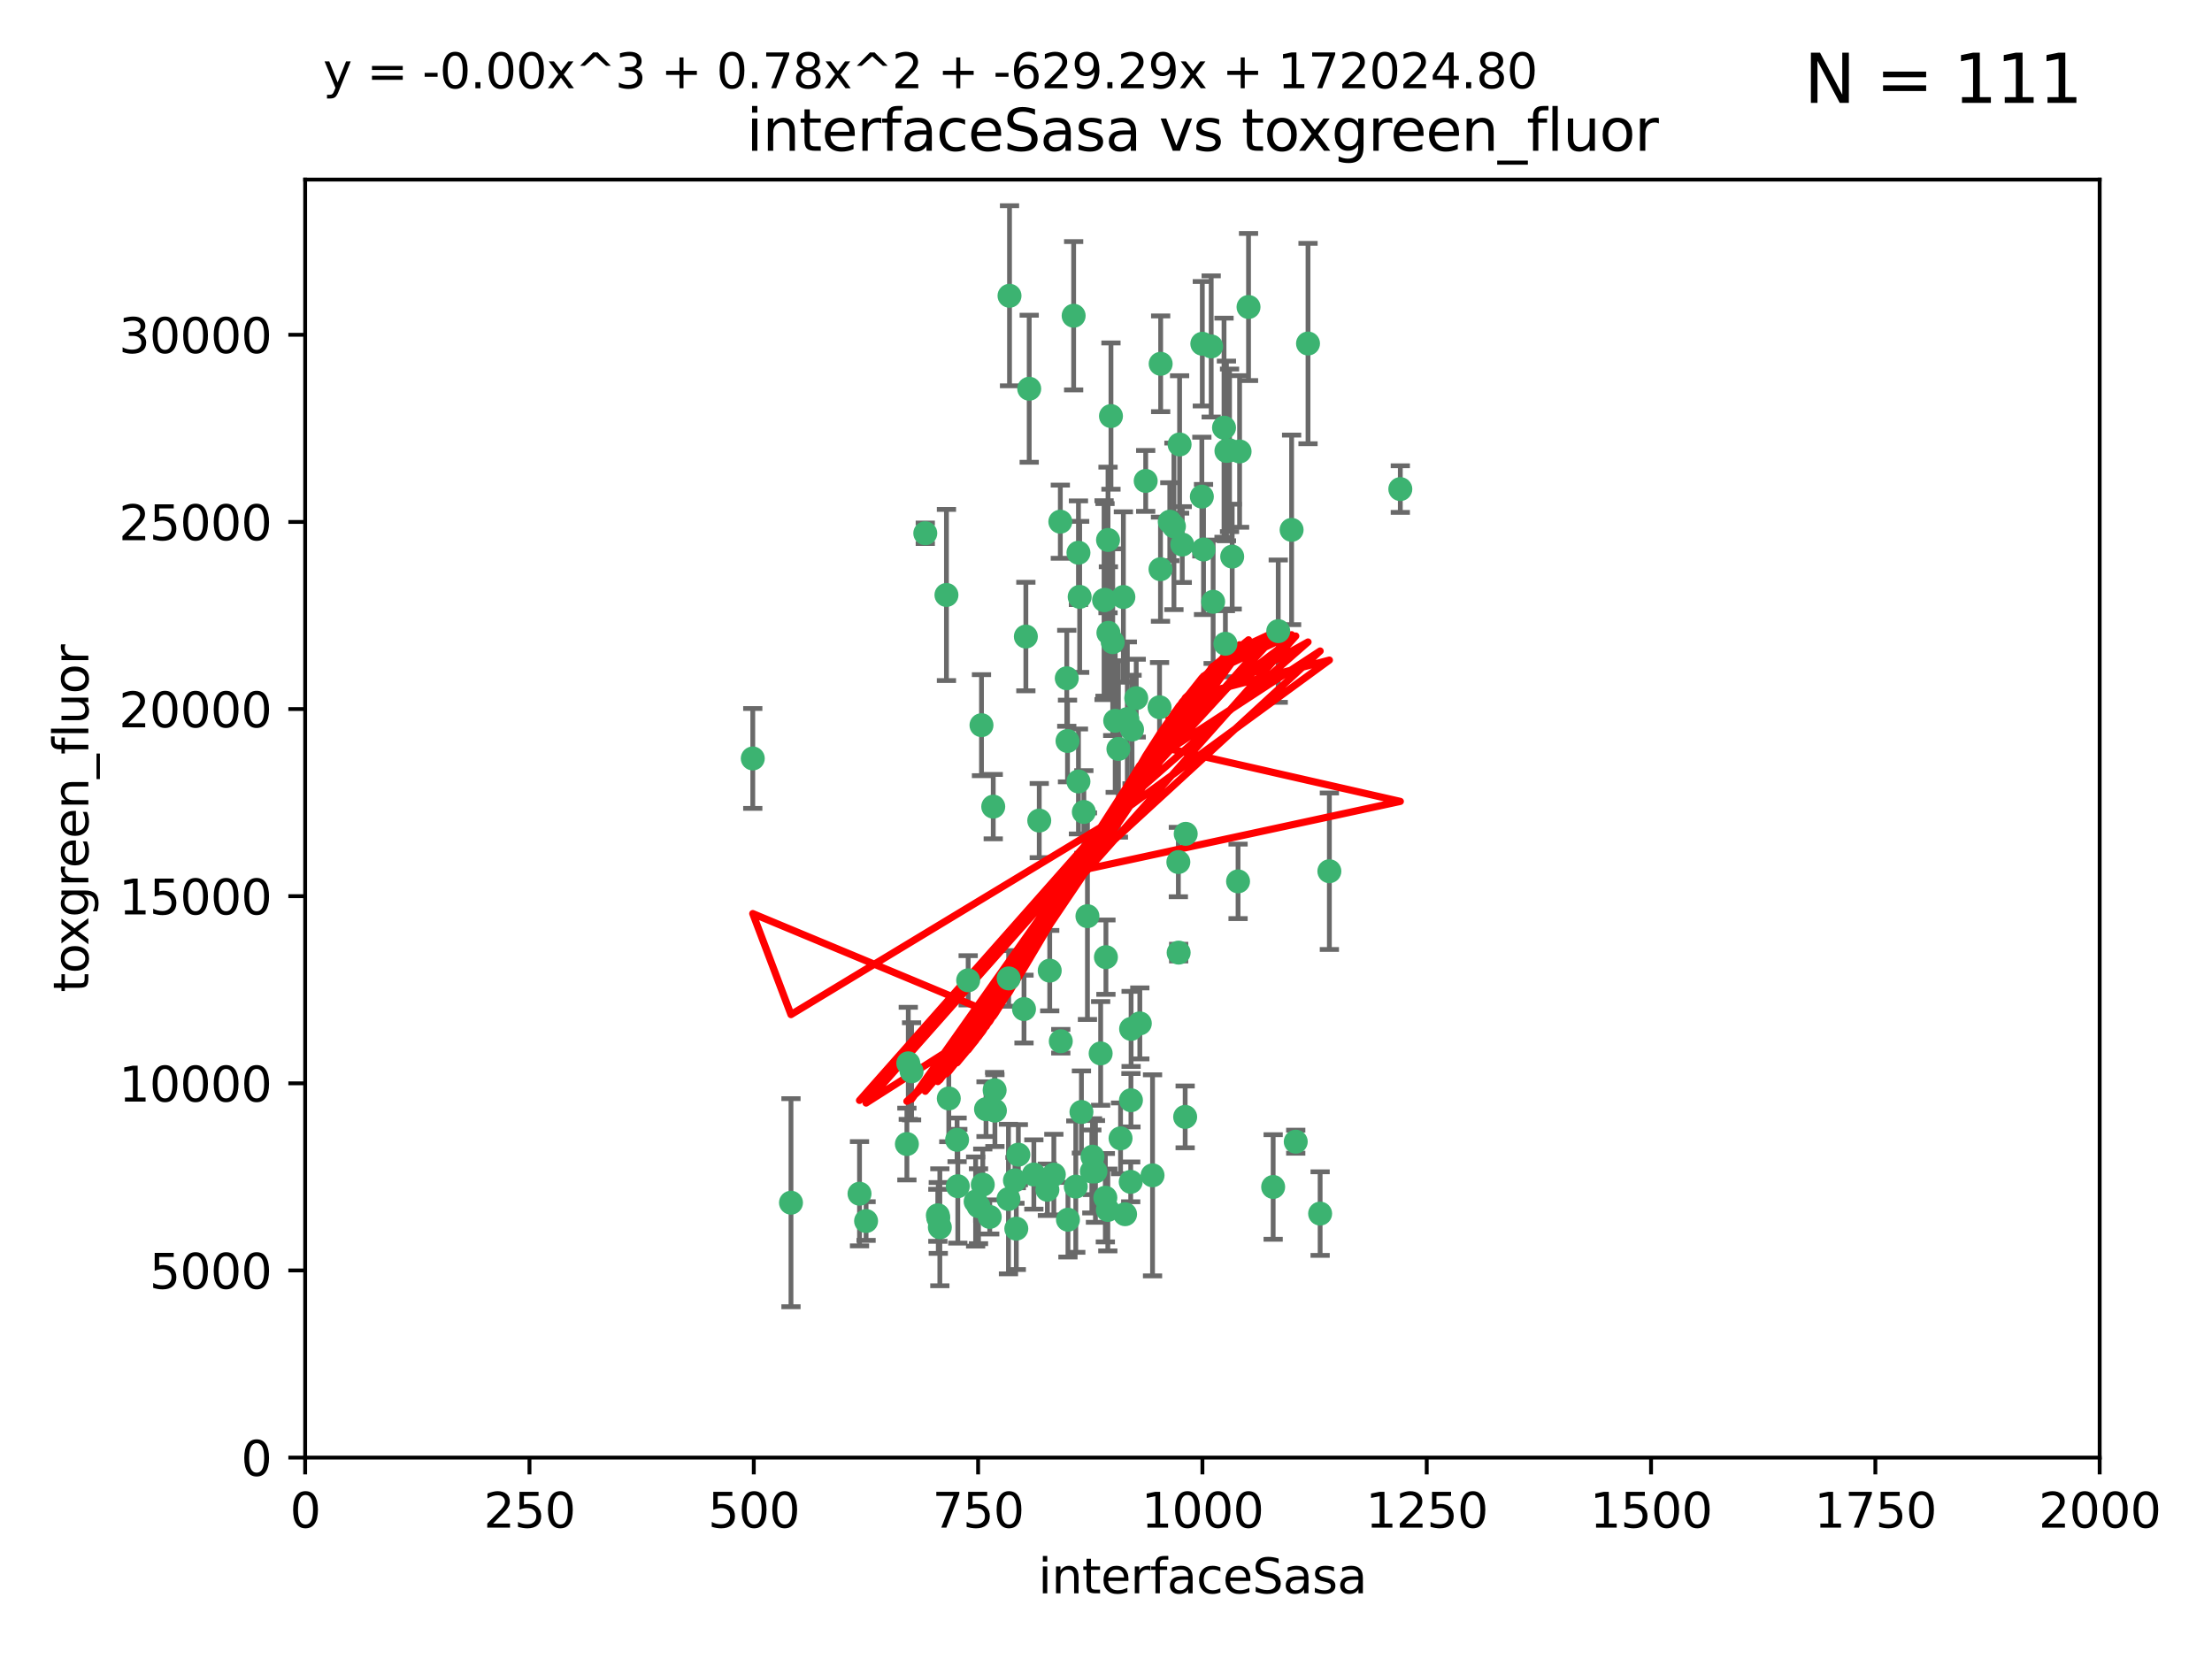 <?xml version="1.0" encoding="utf-8" standalone="no"?>
<!DOCTYPE svg PUBLIC "-//W3C//DTD SVG 1.1//EN"
  "http://www.w3.org/Graphics/SVG/1.1/DTD/svg11.dtd">
<svg xmlns:xlink="http://www.w3.org/1999/xlink" width="460.8pt" height="345.6pt" viewBox="0 0 460.8 345.6" xmlns="http://www.w3.org/2000/svg" version="1.1">
 <defs>
  <style type="text/css">*{stroke-linejoin: round; stroke-linecap: butt}</style>
 </defs>
 <g id="figure_1">
  <g id="patch_1">
   <path d="M 0 345.6 
L 460.8 345.6 
L 460.8 0 
L 0 0 
z
" style="fill: #ffffff"/>
  </g>
  <g id="axes_1">
   <g id="patch_2">
    <path d="M 63.571 303.64 
L 437.4 303.64 
L 437.4 37.411 
L 63.571 37.411 
z
" style="fill: #ffffff"/>
   </g>
   <g id="PathCollection_1">
    <defs>
     <path id="m1cb7976500" d="M 0 1.118 
C 0.297 1.118 0.581 1 0.791 0.791 
C 1 0.581 1.118 0.297 1.118 0 
C 1.118 -0.297 1 -0.581 0.791 -0.791 
C 0.581 -1 0.297 -1.118 0 -1.118 
C -0.297 -1.118 -0.581 -1 -0.791 -0.791 
C -1 -0.581 -1.118 -0.297 -1.118 0 
C -1.118 0.297 -1 0.581 -0.791 0.791 
C -0.581 1 -0.297 1.118 0 1.118 
z
" style="stroke: #3cb371"/>
    </defs>
    <g clip-path="url(#pe53cf3c8a6)">
     <use xlink:href="#m1cb7976500" x="243.693" y="108.677" style="fill: #3cb371; stroke: #3cb371"/>
     <use xlink:href="#m1cb7976500" x="272.484" y="71.562" style="fill: #3cb371; stroke: #3cb371"/>
     <use xlink:href="#m1cb7976500" x="231.435" y="86.676" style="fill: #3cb371; stroke: #3cb371"/>
     <use xlink:href="#m1cb7976500" x="266.28" y="131.48" style="fill: #3cb371; stroke: #3cb371"/>
     <use xlink:href="#m1cb7976500" x="250.716" y="114.467" style="fill: #3cb371; stroke: #3cb371"/>
     <use xlink:href="#m1cb7976500" x="269.065" y="110.38" style="fill: #3cb371; stroke: #3cb371"/>
     <use xlink:href="#m1cb7976500" x="254.987" y="89.097" style="fill: #3cb371; stroke: #3cb371"/>
     <use xlink:href="#m1cb7976500" x="220.886" y="108.676" style="fill: #3cb371; stroke: #3cb371"/>
     <use xlink:href="#m1cb7976500" x="214.404" y="80.98" style="fill: #3cb371; stroke: #3cb371"/>
     <use xlink:href="#m1cb7976500" x="241.787" y="75.786" style="fill: #3cb371; stroke: #3cb371"/>
     <use xlink:href="#m1cb7976500" x="252.721" y="125.356" style="fill: #3cb371; stroke: #3cb371"/>
     <use xlink:href="#m1cb7976500" x="252.312" y="72.167" style="fill: #3cb371; stroke: #3cb371"/>
     <use xlink:href="#m1cb7976500" x="258.229" y="94.046" style="fill: #3cb371; stroke: #3cb371"/>
     <use xlink:href="#m1cb7976500" x="223.66" y="65.773" style="fill: #3cb371; stroke: #3cb371"/>
     <use xlink:href="#m1cb7976500" x="232.987" y="156.019" style="fill: #3cb371; stroke: #3cb371"/>
     <use xlink:href="#m1cb7976500" x="241.557" y="147.335" style="fill: #3cb371; stroke: #3cb371"/>
     <use xlink:href="#m1cb7976500" x="230.194" y="124.965" style="fill: #3cb371; stroke: #3cb371"/>
     <use xlink:href="#m1cb7976500" x="246.284" y="113.441" style="fill: #3cb371; stroke: #3cb371"/>
     <use xlink:href="#m1cb7976500" x="255.489" y="93.933" style="fill: #3cb371; stroke: #3cb371"/>
     <use xlink:href="#m1cb7976500" x="256.689" y="115.953" style="fill: #3cb371; stroke: #3cb371"/>
     <use xlink:href="#m1cb7976500" x="244.553" y="109.646" style="fill: #3cb371; stroke: #3cb371"/>
     <use xlink:href="#m1cb7976500" x="250.368" y="103.453" style="fill: #3cb371; stroke: #3cb371"/>
     <use xlink:href="#m1cb7976500" x="229.286" y="219.448" style="fill: #3cb371; stroke: #3cb371"/>
     <use xlink:href="#m1cb7976500" x="232.318" y="150.153" style="fill: #3cb371; stroke: #3cb371"/>
     <use xlink:href="#m1cb7976500" x="256.134" y="93.812" style="fill: #3cb371; stroke: #3cb371"/>
     <use xlink:href="#m1cb7976500" x="234.02" y="124.367" style="fill: #3cb371; stroke: #3cb371"/>
     <use xlink:href="#m1cb7976500" x="216.495" y="170.94" style="fill: #3cb371; stroke: #3cb371"/>
     <use xlink:href="#m1cb7976500" x="238.669" y="100.184" style="fill: #3cb371; stroke: #3cb371"/>
     <use xlink:href="#m1cb7976500" x="241.753" y="118.577" style="fill: #3cb371; stroke: #3cb371"/>
     <use xlink:href="#m1cb7976500" x="245.731" y="92.588" style="fill: #3cb371; stroke: #3cb371"/>
     <use xlink:href="#m1cb7976500" x="222.381" y="154.361" style="fill: #3cb371; stroke: #3cb371"/>
     <use xlink:href="#m1cb7976500" x="269.927" y="237.833" style="fill: #3cb371; stroke: #3cb371"/>
     <use xlink:href="#m1cb7976500" x="240.095" y="244.844" style="fill: #3cb371; stroke: #3cb371"/>
     <use xlink:href="#m1cb7976500" x="291.711" y="101.886" style="fill: #3cb371; stroke: #3cb371"/>
     <use xlink:href="#m1cb7976500" x="224.916" y="124.337" style="fill: #3cb371; stroke: #3cb371"/>
     <use xlink:href="#m1cb7976500" x="260.091" y="63.953" style="fill: #3cb371; stroke: #3cb371"/>
     <use xlink:href="#m1cb7976500" x="250.465" y="71.61" style="fill: #3cb371; stroke: #3cb371"/>
     <use xlink:href="#m1cb7976500" x="204.462" y="151.067" style="fill: #3cb371; stroke: #3cb371"/>
     <use xlink:href="#m1cb7976500" x="218.677" y="202.203" style="fill: #3cb371; stroke: #3cb371"/>
     <use xlink:href="#m1cb7976500" x="201.688" y="204.22" style="fill: #3cb371; stroke: #3cb371"/>
     <use xlink:href="#m1cb7976500" x="204.731" y="246.787" style="fill: #3cb371; stroke: #3cb371"/>
     <use xlink:href="#m1cb7976500" x="228.204" y="244.026" style="fill: #3cb371; stroke: #3cb371"/>
     <use xlink:href="#m1cb7976500" x="231.802" y="133.776" style="fill: #3cb371; stroke: #3cb371"/>
     <use xlink:href="#m1cb7976500" x="210.123" y="203.82" style="fill: #3cb371; stroke: #3cb371"/>
     <use xlink:href="#m1cb7976500" x="192.753" y="111.087" style="fill: #3cb371; stroke: #3cb371"/>
     <use xlink:href="#m1cb7976500" x="222.228" y="141.297" style="fill: #3cb371; stroke: #3cb371"/>
     <use xlink:href="#m1cb7976500" x="230.822" y="112.487" style="fill: #3cb371; stroke: #3cb371"/>
     <use xlink:href="#m1cb7976500" x="210.301" y="61.614" style="fill: #3cb371; stroke: #3cb371"/>
     <use xlink:href="#m1cb7976500" x="224.662" y="162.792" style="fill: #3cb371; stroke: #3cb371"/>
     <use xlink:href="#m1cb7976500" x="275.007" y="252.814" style="fill: #3cb371; stroke: #3cb371"/>
     <use xlink:href="#m1cb7976500" x="236.699" y="145.439" style="fill: #3cb371; stroke: #3cb371"/>
     <use xlink:href="#m1cb7976500" x="219.534" y="244.691" style="fill: #3cb371; stroke: #3cb371"/>
     <use xlink:href="#m1cb7976500" x="255.273" y="134.104" style="fill: #3cb371; stroke: #3cb371"/>
     <use xlink:href="#m1cb7976500" x="265.222" y="247.267" style="fill: #3cb371; stroke: #3cb371"/>
     <use xlink:href="#m1cb7976500" x="179.053" y="248.674" style="fill: #3cb371; stroke: #3cb371"/>
     <use xlink:href="#m1cb7976500" x="230.901" y="131.829" style="fill: #3cb371; stroke: #3cb371"/>
     <use xlink:href="#m1cb7976500" x="234.375" y="252.941" style="fill: #3cb371; stroke: #3cb371"/>
     <use xlink:href="#m1cb7976500" x="212.14" y="240.543" style="fill: #3cb371; stroke: #3cb371"/>
     <use xlink:href="#m1cb7976500" x="213.706" y="132.603" style="fill: #3cb371; stroke: #3cb371"/>
     <use xlink:href="#m1cb7976500" x="245.473" y="179.579" style="fill: #3cb371; stroke: #3cb371"/>
     <use xlink:href="#m1cb7976500" x="206.91" y="168.036" style="fill: #3cb371; stroke: #3cb371"/>
     <use xlink:href="#m1cb7976500" x="235.596" y="229.198" style="fill: #3cb371; stroke: #3cb371"/>
     <use xlink:href="#m1cb7976500" x="195.372" y="253.17" style="fill: #3cb371; stroke: #3cb371"/>
     <use xlink:href="#m1cb7976500" x="226.534" y="190.856" style="fill: #3cb371; stroke: #3cb371"/>
     <use xlink:href="#m1cb7976500" x="230.779" y="252.059" style="fill: #3cb371; stroke: #3cb371"/>
     <use xlink:href="#m1cb7976500" x="210.08" y="249.781" style="fill: #3cb371; stroke: #3cb371"/>
     <use xlink:href="#m1cb7976500" x="224.106" y="247.195" style="fill: #3cb371; stroke: #3cb371"/>
     <use xlink:href="#m1cb7976500" x="224.662" y="115.142" style="fill: #3cb371; stroke: #3cb371"/>
     <use xlink:href="#m1cb7976500" x="211.714" y="255.952" style="fill: #3cb371; stroke: #3cb371"/>
     <use xlink:href="#m1cb7976500" x="203.841" y="251.277" style="fill: #3cb371; stroke: #3cb371"/>
     <use xlink:href="#m1cb7976500" x="189.211" y="221.508" style="fill: #3cb371; stroke: #3cb371"/>
     <use xlink:href="#m1cb7976500" x="188.922" y="238.323" style="fill: #3cb371; stroke: #3cb371"/>
     <use xlink:href="#m1cb7976500" x="203.241" y="250.302" style="fill: #3cb371; stroke: #3cb371"/>
     <use xlink:href="#m1cb7976500" x="199.379" y="237.447" style="fill: #3cb371; stroke: #3cb371"/>
     <use xlink:href="#m1cb7976500" x="237.446" y="213.194" style="fill: #3cb371; stroke: #3cb371"/>
     <use xlink:href="#m1cb7976500" x="233.433" y="237.139" style="fill: #3cb371; stroke: #3cb371"/>
     <use xlink:href="#m1cb7976500" x="245.536" y="198.449" style="fill: #3cb371; stroke: #3cb371"/>
     <use xlink:href="#m1cb7976500" x="215.37" y="244.666" style="fill: #3cb371; stroke: #3cb371"/>
     <use xlink:href="#m1cb7976500" x="207.258" y="231.362" style="fill: #3cb371; stroke: #3cb371"/>
     <use xlink:href="#m1cb7976500" x="195.462" y="253.724" style="fill: #3cb371; stroke: #3cb371"/>
     <use xlink:href="#m1cb7976500" x="206.181" y="253.509" style="fill: #3cb371; stroke: #3cb371"/>
     <use xlink:href="#m1cb7976500" x="227.45" y="244.037" style="fill: #3cb371; stroke: #3cb371"/>
     <use xlink:href="#m1cb7976500" x="220.981" y="216.908" style="fill: #3cb371; stroke: #3cb371"/>
     <use xlink:href="#m1cb7976500" x="195.787" y="255.666" style="fill: #3cb371; stroke: #3cb371"/>
     <use xlink:href="#m1cb7976500" x="213.318" y="210.208" style="fill: #3cb371; stroke: #3cb371"/>
     <use xlink:href="#m1cb7976500" x="222.475" y="254.087" style="fill: #3cb371; stroke: #3cb371"/>
     <use xlink:href="#m1cb7976500" x="235.826" y="151.97" style="fill: #3cb371; stroke: #3cb371"/>
     <use xlink:href="#m1cb7976500" x="230.385" y="199.394" style="fill: #3cb371; stroke: #3cb371"/>
     <use xlink:href="#m1cb7976500" x="276.932" y="181.494" style="fill: #3cb371; stroke: #3cb371"/>
     <use xlink:href="#m1cb7976500" x="246.891" y="232.67" style="fill: #3cb371; stroke: #3cb371"/>
     <use xlink:href="#m1cb7976500" x="257.91" y="183.606" style="fill: #3cb371; stroke: #3cb371"/>
     <use xlink:href="#m1cb7976500" x="218.192" y="247.85" style="fill: #3cb371; stroke: #3cb371"/>
     <use xlink:href="#m1cb7976500" x="247.005" y="173.704" style="fill: #3cb371; stroke: #3cb371"/>
     <use xlink:href="#m1cb7976500" x="229.998" y="125.024" style="fill: #3cb371; stroke: #3cb371"/>
     <use xlink:href="#m1cb7976500" x="189.899" y="223.176" style="fill: #3cb371; stroke: #3cb371"/>
     <use xlink:href="#m1cb7976500" x="227.589" y="240.958" style="fill: #3cb371; stroke: #3cb371"/>
     <use xlink:href="#m1cb7976500" x="180.421" y="254.362" style="fill: #3cb371; stroke: #3cb371"/>
     <use xlink:href="#m1cb7976500" x="205.407" y="231.059" style="fill: #3cb371; stroke: #3cb371"/>
     <use xlink:href="#m1cb7976500" x="235.63" y="214.339" style="fill: #3cb371; stroke: #3cb371"/>
     <use xlink:href="#m1cb7976500" x="234.846" y="149.795" style="fill: #3cb371; stroke: #3cb371"/>
     <use xlink:href="#m1cb7976500" x="197.163" y="123.943" style="fill: #3cb371; stroke: #3cb371"/>
     <use xlink:href="#m1cb7976500" x="225.284" y="231.646" style="fill: #3cb371; stroke: #3cb371"/>
     <use xlink:href="#m1cb7976500" x="225.785" y="169.147" style="fill: #3cb371; stroke: #3cb371"/>
     <use xlink:href="#m1cb7976500" x="211.432" y="245.892" style="fill: #3cb371; stroke: #3cb371"/>
     <use xlink:href="#m1cb7976500" x="199.529" y="247.114" style="fill: #3cb371; stroke: #3cb371"/>
     <use xlink:href="#m1cb7976500" x="235.549" y="246.204" style="fill: #3cb371; stroke: #3cb371"/>
     <use xlink:href="#m1cb7976500" x="197.651" y="228.828" style="fill: #3cb371; stroke: #3cb371"/>
     <use xlink:href="#m1cb7976500" x="207.202" y="227.107" style="fill: #3cb371; stroke: #3cb371"/>
     <use xlink:href="#m1cb7976500" x="156.817" y="157.999" style="fill: #3cb371; stroke: #3cb371"/>
     <use xlink:href="#m1cb7976500" x="164.776" y="250.544" style="fill: #3cb371; stroke: #3cb371"/>
     <use xlink:href="#m1cb7976500" x="230.263" y="249.505" style="fill: #3cb371; stroke: #3cb371"/>
    </g>
   </g>
   <g id="matplotlib.axis_1">
    <g id="xtick_1">
     <g id="line2d_1">
      <defs>
       <path id="me7316ad149" d="M 0 0 
L 0 3.5 
" style="stroke: #000000; stroke-width: 0.8"/>
      </defs>
      <g>
       <use xlink:href="#me7316ad149" x="63.571" y="303.64" style="stroke: #000000; stroke-width: 0.8"/>
      </g>
     </g>
     <g id="text_1">
      <!-- 0 -->
      <g transform="translate(60.39 318.238)scale(0.1 -0.1)">
       <defs>
        <path id="DejaVuSans-30" d="M 2034 4250 
Q 1547 4250 1301 3770 
Q 1056 3291 1056 2328 
Q 1056 1369 1301 889 
Q 1547 409 2034 409 
Q 2525 409 2770 889 
Q 3016 1369 3016 2328 
Q 3016 3291 2770 3770 
Q 2525 4250 2034 4250 
z
M 2034 4750 
Q 2819 4750 3233 4129 
Q 3647 3509 3647 2328 
Q 3647 1150 3233 529 
Q 2819 -91 2034 -91 
Q 1250 -91 836 529 
Q 422 1150 422 2328 
Q 422 3509 836 4129 
Q 1250 4750 2034 4750 
z
" transform="scale(0.016)"/>
       </defs>
       <use xlink:href="#DejaVuSans-30"/>
      </g>
     </g>
    </g>
    <g id="xtick_2">
     <g id="line2d_2">
      <g>
       <use xlink:href="#me7316ad149" x="110.3" y="303.64" style="stroke: #000000; stroke-width: 0.8"/>
      </g>
     </g>
     <g id="text_2">
      <!-- 250 -->
      <g transform="translate(100.756 318.238)scale(0.1 -0.1)">
       <defs>
        <path id="DejaVuSans-32" d="M 1228 531 
L 3431 531 
L 3431 0 
L 469 0 
L 469 531 
Q 828 903 1448 1529 
Q 2069 2156 2228 2338 
Q 2531 2678 2651 2914 
Q 2772 3150 2772 3378 
Q 2772 3750 2511 3984 
Q 2250 4219 1831 4219 
Q 1534 4219 1204 4116 
Q 875 4013 500 3803 
L 500 4441 
Q 881 4594 1212 4672 
Q 1544 4750 1819 4750 
Q 2544 4750 2975 4387 
Q 3406 4025 3406 3419 
Q 3406 3131 3298 2873 
Q 3191 2616 2906 2266 
Q 2828 2175 2409 1742 
Q 1991 1309 1228 531 
z
" transform="scale(0.016)"/>
        <path id="DejaVuSans-35" d="M 691 4666 
L 3169 4666 
L 3169 4134 
L 1269 4134 
L 1269 2991 
Q 1406 3038 1543 3061 
Q 1681 3084 1819 3084 
Q 2600 3084 3056 2656 
Q 3513 2228 3513 1497 
Q 3513 744 3044 326 
Q 2575 -91 1722 -91 
Q 1428 -91 1123 -41 
Q 819 9 494 109 
L 494 744 
Q 775 591 1075 516 
Q 1375 441 1709 441 
Q 2250 441 2565 725 
Q 2881 1009 2881 1497 
Q 2881 1984 2565 2268 
Q 2250 2553 1709 2553 
Q 1456 2553 1204 2497 
Q 953 2441 691 2322 
L 691 4666 
z
" transform="scale(0.016)"/>
       </defs>
       <use xlink:href="#DejaVuSans-32"/>
       <use xlink:href="#DejaVuSans-35" x="63.623"/>
       <use xlink:href="#DejaVuSans-30" x="127.246"/>
      </g>
     </g>
    </g>
    <g id="xtick_3">
     <g id="line2d_3">
      <g>
       <use xlink:href="#me7316ad149" x="157.028" y="303.64" style="stroke: #000000; stroke-width: 0.8"/>
      </g>
     </g>
     <g id="text_3">
      <!-- 500 -->
      <g transform="translate(147.485 318.238)scale(0.1 -0.1)">
       <use xlink:href="#DejaVuSans-35"/>
       <use xlink:href="#DejaVuSans-30" x="63.623"/>
       <use xlink:href="#DejaVuSans-30" x="127.246"/>
      </g>
     </g>
    </g>
    <g id="xtick_4">
     <g id="line2d_4">
      <g>
       <use xlink:href="#me7316ad149" x="203.757" y="303.64" style="stroke: #000000; stroke-width: 0.8"/>
      </g>
     </g>
     <g id="text_4">
      <!-- 750 -->
      <g transform="translate(194.213 318.238)scale(0.1 -0.1)">
       <defs>
        <path id="DejaVuSans-37" d="M 525 4666 
L 3525 4666 
L 3525 4397 
L 1831 0 
L 1172 0 
L 2766 4134 
L 525 4134 
L 525 4666 
z
" transform="scale(0.016)"/>
       </defs>
       <use xlink:href="#DejaVuSans-37"/>
       <use xlink:href="#DejaVuSans-35" x="63.623"/>
       <use xlink:href="#DejaVuSans-30" x="127.246"/>
      </g>
     </g>
    </g>
    <g id="xtick_5">
     <g id="line2d_5">
      <g>
       <use xlink:href="#me7316ad149" x="250.486" y="303.64" style="stroke: #000000; stroke-width: 0.8"/>
      </g>
     </g>
     <g id="text_5">
      <!-- 1000 -->
      <g transform="translate(237.761 318.238)scale(0.1 -0.1)">
       <defs>
        <path id="DejaVuSans-31" d="M 794 531 
L 1825 531 
L 1825 4091 
L 703 3866 
L 703 4441 
L 1819 4666 
L 2450 4666 
L 2450 531 
L 3481 531 
L 3481 0 
L 794 0 
L 794 531 
z
" transform="scale(0.016)"/>
       </defs>
       <use xlink:href="#DejaVuSans-31"/>
       <use xlink:href="#DejaVuSans-30" x="63.623"/>
       <use xlink:href="#DejaVuSans-30" x="127.246"/>
       <use xlink:href="#DejaVuSans-30" x="190.869"/>
      </g>
     </g>
    </g>
    <g id="xtick_6">
     <g id="line2d_6">
      <g>
       <use xlink:href="#me7316ad149" x="297.214" y="303.64" style="stroke: #000000; stroke-width: 0.8"/>
      </g>
     </g>
     <g id="text_6">
      <!-- 1250 -->
      <g transform="translate(284.489 318.238)scale(0.1 -0.1)">
       <use xlink:href="#DejaVuSans-31"/>
       <use xlink:href="#DejaVuSans-32" x="63.623"/>
       <use xlink:href="#DejaVuSans-35" x="127.246"/>
       <use xlink:href="#DejaVuSans-30" x="190.869"/>
      </g>
     </g>
    </g>
    <g id="xtick_7">
     <g id="line2d_7">
      <g>
       <use xlink:href="#me7316ad149" x="343.943" y="303.64" style="stroke: #000000; stroke-width: 0.8"/>
      </g>
     </g>
     <g id="text_7">
      <!-- 1500 -->
      <g transform="translate(331.218 318.238)scale(0.1 -0.1)">
       <use xlink:href="#DejaVuSans-31"/>
       <use xlink:href="#DejaVuSans-35" x="63.623"/>
       <use xlink:href="#DejaVuSans-30" x="127.246"/>
       <use xlink:href="#DejaVuSans-30" x="190.869"/>
      </g>
     </g>
    </g>
    <g id="xtick_8">
     <g id="line2d_8">
      <g>
       <use xlink:href="#me7316ad149" x="390.671" y="303.64" style="stroke: #000000; stroke-width: 0.8"/>
      </g>
     </g>
     <g id="text_8">
      <!-- 1750 -->
      <g transform="translate(377.946 318.238)scale(0.1 -0.1)">
       <use xlink:href="#DejaVuSans-31"/>
       <use xlink:href="#DejaVuSans-37" x="63.623"/>
       <use xlink:href="#DejaVuSans-35" x="127.246"/>
       <use xlink:href="#DejaVuSans-30" x="190.869"/>
      </g>
     </g>
    </g>
    <g id="xtick_9">
     <g id="line2d_9">
      <g>
       <use xlink:href="#me7316ad149" x="437.4" y="303.64" style="stroke: #000000; stroke-width: 0.8"/>
      </g>
     </g>
     <g id="text_9">
      <!-- 2000 -->
      <g transform="translate(424.675 318.238)scale(0.1 -0.1)">
       <use xlink:href="#DejaVuSans-32"/>
       <use xlink:href="#DejaVuSans-30" x="63.623"/>
       <use xlink:href="#DejaVuSans-30" x="127.246"/>
       <use xlink:href="#DejaVuSans-30" x="190.869"/>
      </g>
     </g>
    </g>
    <g id="text_10">
     <!-- interfaceSasa -->
     <g transform="translate(216.279 331.917)scale(0.1 -0.1)">
      <defs>
       <path id="DejaVuSans-69" d="M 603 3500 
L 1178 3500 
L 1178 0 
L 603 0 
L 603 3500 
z
M 603 4863 
L 1178 4863 
L 1178 4134 
L 603 4134 
L 603 4863 
z
" transform="scale(0.016)"/>
       <path id="DejaVuSans-6e" d="M 3513 2113 
L 3513 0 
L 2938 0 
L 2938 2094 
Q 2938 2591 2744 2837 
Q 2550 3084 2163 3084 
Q 1697 3084 1428 2787 
Q 1159 2491 1159 1978 
L 1159 0 
L 581 0 
L 581 3500 
L 1159 3500 
L 1159 2956 
Q 1366 3272 1645 3428 
Q 1925 3584 2291 3584 
Q 2894 3584 3203 3211 
Q 3513 2838 3513 2113 
z
" transform="scale(0.016)"/>
       <path id="DejaVuSans-74" d="M 1172 4494 
L 1172 3500 
L 2356 3500 
L 2356 3053 
L 1172 3053 
L 1172 1153 
Q 1172 725 1289 603 
Q 1406 481 1766 481 
L 2356 481 
L 2356 0 
L 1766 0 
Q 1100 0 847 248 
Q 594 497 594 1153 
L 594 3053 
L 172 3053 
L 172 3500 
L 594 3500 
L 594 4494 
L 1172 4494 
z
" transform="scale(0.016)"/>
       <path id="DejaVuSans-65" d="M 3597 1894 
L 3597 1613 
L 953 1613 
Q 991 1019 1311 708 
Q 1631 397 2203 397 
Q 2534 397 2845 478 
Q 3156 559 3463 722 
L 3463 178 
Q 3153 47 2828 -22 
Q 2503 -91 2169 -91 
Q 1331 -91 842 396 
Q 353 884 353 1716 
Q 353 2575 817 3079 
Q 1281 3584 2069 3584 
Q 2775 3584 3186 3129 
Q 3597 2675 3597 1894 
z
M 3022 2063 
Q 3016 2534 2758 2815 
Q 2500 3097 2075 3097 
Q 1594 3097 1305 2825 
Q 1016 2553 972 2059 
L 3022 2063 
z
" transform="scale(0.016)"/>
       <path id="DejaVuSans-72" d="M 2631 2963 
Q 2534 3019 2420 3045 
Q 2306 3072 2169 3072 
Q 1681 3072 1420 2755 
Q 1159 2438 1159 1844 
L 1159 0 
L 581 0 
L 581 3500 
L 1159 3500 
L 1159 2956 
Q 1341 3275 1631 3429 
Q 1922 3584 2338 3584 
Q 2397 3584 2469 3576 
Q 2541 3569 2628 3553 
L 2631 2963 
z
" transform="scale(0.016)"/>
       <path id="DejaVuSans-66" d="M 2375 4863 
L 2375 4384 
L 1825 4384 
Q 1516 4384 1395 4259 
Q 1275 4134 1275 3809 
L 1275 3500 
L 2222 3500 
L 2222 3053 
L 1275 3053 
L 1275 0 
L 697 0 
L 697 3053 
L 147 3053 
L 147 3500 
L 697 3500 
L 697 3744 
Q 697 4328 969 4595 
Q 1241 4863 1831 4863 
L 2375 4863 
z
" transform="scale(0.016)"/>
       <path id="DejaVuSans-61" d="M 2194 1759 
Q 1497 1759 1228 1600 
Q 959 1441 959 1056 
Q 959 750 1161 570 
Q 1363 391 1709 391 
Q 2188 391 2477 730 
Q 2766 1069 2766 1631 
L 2766 1759 
L 2194 1759 
z
M 3341 1997 
L 3341 0 
L 2766 0 
L 2766 531 
Q 2569 213 2275 61 
Q 1981 -91 1556 -91 
Q 1019 -91 701 211 
Q 384 513 384 1019 
Q 384 1609 779 1909 
Q 1175 2209 1959 2209 
L 2766 2209 
L 2766 2266 
Q 2766 2663 2505 2880 
Q 2244 3097 1772 3097 
Q 1472 3097 1187 3025 
Q 903 2953 641 2809 
L 641 3341 
Q 956 3463 1253 3523 
Q 1550 3584 1831 3584 
Q 2591 3584 2966 3190 
Q 3341 2797 3341 1997 
z
" transform="scale(0.016)"/>
       <path id="DejaVuSans-63" d="M 3122 3366 
L 3122 2828 
Q 2878 2963 2633 3030 
Q 2388 3097 2138 3097 
Q 1578 3097 1268 2742 
Q 959 2388 959 1747 
Q 959 1106 1268 751 
Q 1578 397 2138 397 
Q 2388 397 2633 464 
Q 2878 531 3122 666 
L 3122 134 
Q 2881 22 2623 -34 
Q 2366 -91 2075 -91 
Q 1284 -91 818 406 
Q 353 903 353 1747 
Q 353 2603 823 3093 
Q 1294 3584 2113 3584 
Q 2378 3584 2631 3529 
Q 2884 3475 3122 3366 
z
" transform="scale(0.016)"/>
       <path id="DejaVuSans-53" d="M 3425 4513 
L 3425 3897 
Q 3066 4069 2747 4153 
Q 2428 4238 2131 4238 
Q 1616 4238 1336 4038 
Q 1056 3838 1056 3469 
Q 1056 3159 1242 3001 
Q 1428 2844 1947 2747 
L 2328 2669 
Q 3034 2534 3370 2195 
Q 3706 1856 3706 1288 
Q 3706 609 3251 259 
Q 2797 -91 1919 -91 
Q 1588 -91 1214 -16 
Q 841 59 441 206 
L 441 856 
Q 825 641 1194 531 
Q 1563 422 1919 422 
Q 2459 422 2753 634 
Q 3047 847 3047 1241 
Q 3047 1584 2836 1778 
Q 2625 1972 2144 2069 
L 1759 2144 
Q 1053 2284 737 2584 
Q 422 2884 422 3419 
Q 422 4038 858 4394 
Q 1294 4750 2059 4750 
Q 2388 4750 2728 4690 
Q 3069 4631 3425 4513 
z
" transform="scale(0.016)"/>
       <path id="DejaVuSans-73" d="M 2834 3397 
L 2834 2853 
Q 2591 2978 2328 3040 
Q 2066 3103 1784 3103 
Q 1356 3103 1142 2972 
Q 928 2841 928 2578 
Q 928 2378 1081 2264 
Q 1234 2150 1697 2047 
L 1894 2003 
Q 2506 1872 2764 1633 
Q 3022 1394 3022 966 
Q 3022 478 2636 193 
Q 2250 -91 1575 -91 
Q 1294 -91 989 -36 
Q 684 19 347 128 
L 347 722 
Q 666 556 975 473 
Q 1284 391 1588 391 
Q 1994 391 2212 530 
Q 2431 669 2431 922 
Q 2431 1156 2273 1281 
Q 2116 1406 1581 1522 
L 1381 1569 
Q 847 1681 609 1914 
Q 372 2147 372 2553 
Q 372 3047 722 3315 
Q 1072 3584 1716 3584 
Q 2034 3584 2315 3537 
Q 2597 3491 2834 3397 
z
" transform="scale(0.016)"/>
      </defs>
      <use xlink:href="#DejaVuSans-69"/>
      <use xlink:href="#DejaVuSans-6e" x="27.783"/>
      <use xlink:href="#DejaVuSans-74" x="91.162"/>
      <use xlink:href="#DejaVuSans-65" x="130.371"/>
      <use xlink:href="#DejaVuSans-72" x="191.895"/>
      <use xlink:href="#DejaVuSans-66" x="233.008"/>
      <use xlink:href="#DejaVuSans-61" x="268.213"/>
      <use xlink:href="#DejaVuSans-63" x="329.492"/>
      <use xlink:href="#DejaVuSans-65" x="384.473"/>
      <use xlink:href="#DejaVuSans-53" x="445.996"/>
      <use xlink:href="#DejaVuSans-61" x="509.473"/>
      <use xlink:href="#DejaVuSans-73" x="570.752"/>
      <use xlink:href="#DejaVuSans-61" x="622.852"/>
     </g>
    </g>
   </g>
   <g id="matplotlib.axis_2">
    <g id="ytick_1">
     <g id="line2d_10">
      <defs>
       <path id="mff4991fde0" d="M 0 0 
L -3.5 0 
" style="stroke: #000000; stroke-width: 0.8"/>
      </defs>
      <g>
       <use xlink:href="#mff4991fde0" x="63.571" y="303.64" style="stroke: #000000; stroke-width: 0.8"/>
      </g>
     </g>
     <g id="text_11">
      <!-- 0 -->
      <g transform="translate(50.209 307.439)scale(0.1 -0.1)">
       <use xlink:href="#DejaVuSans-30"/>
      </g>
     </g>
    </g>
    <g id="ytick_2">
     <g id="line2d_11">
      <g>
       <use xlink:href="#mff4991fde0" x="63.571" y="264.657" style="stroke: #000000; stroke-width: 0.8"/>
      </g>
     </g>
     <g id="text_12">
      <!-- 5000 -->
      <g transform="translate(31.121 268.457)scale(0.1 -0.1)">
       <use xlink:href="#DejaVuSans-35"/>
       <use xlink:href="#DejaVuSans-30" x="63.623"/>
       <use xlink:href="#DejaVuSans-30" x="127.246"/>
       <use xlink:href="#DejaVuSans-30" x="190.869"/>
      </g>
     </g>
    </g>
    <g id="ytick_3">
     <g id="line2d_12">
      <g>
       <use xlink:href="#mff4991fde0" x="63.571" y="225.675" style="stroke: #000000; stroke-width: 0.8"/>
      </g>
     </g>
     <g id="text_13">
      <!-- 10000 -->
      <g transform="translate(24.759 229.474)scale(0.1 -0.1)">
       <use xlink:href="#DejaVuSans-31"/>
       <use xlink:href="#DejaVuSans-30" x="63.623"/>
       <use xlink:href="#DejaVuSans-30" x="127.246"/>
       <use xlink:href="#DejaVuSans-30" x="190.869"/>
       <use xlink:href="#DejaVuSans-30" x="254.492"/>
      </g>
     </g>
    </g>
    <g id="ytick_4">
     <g id="line2d_13">
      <g>
       <use xlink:href="#mff4991fde0" x="63.571" y="186.692" style="stroke: #000000; stroke-width: 0.8"/>
      </g>
     </g>
     <g id="text_14">
      <!-- 15000 -->
      <g transform="translate(24.759 190.492)scale(0.1 -0.1)">
       <use xlink:href="#DejaVuSans-31"/>
       <use xlink:href="#DejaVuSans-35" x="63.623"/>
       <use xlink:href="#DejaVuSans-30" x="127.246"/>
       <use xlink:href="#DejaVuSans-30" x="190.869"/>
       <use xlink:href="#DejaVuSans-30" x="254.492"/>
      </g>
     </g>
    </g>
    <g id="ytick_5">
     <g id="line2d_14">
      <g>
       <use xlink:href="#mff4991fde0" x="63.571" y="147.71" style="stroke: #000000; stroke-width: 0.8"/>
      </g>
     </g>
     <g id="text_15">
      <!-- 20000 -->
      <g transform="translate(24.759 151.509)scale(0.1 -0.1)">
       <use xlink:href="#DejaVuSans-32"/>
       <use xlink:href="#DejaVuSans-30" x="63.623"/>
       <use xlink:href="#DejaVuSans-30" x="127.246"/>
       <use xlink:href="#DejaVuSans-30" x="190.869"/>
       <use xlink:href="#DejaVuSans-30" x="254.492"/>
      </g>
     </g>
    </g>
    <g id="ytick_6">
     <g id="line2d_15">
      <g>
       <use xlink:href="#mff4991fde0" x="63.571" y="108.727" style="stroke: #000000; stroke-width: 0.8"/>
      </g>
     </g>
     <g id="text_16">
      <!-- 25000 -->
      <g transform="translate(24.759 112.527)scale(0.1 -0.1)">
       <use xlink:href="#DejaVuSans-32"/>
       <use xlink:href="#DejaVuSans-35" x="63.623"/>
       <use xlink:href="#DejaVuSans-30" x="127.246"/>
       <use xlink:href="#DejaVuSans-30" x="190.869"/>
       <use xlink:href="#DejaVuSans-30" x="254.492"/>
      </g>
     </g>
    </g>
    <g id="ytick_7">
     <g id="line2d_16">
      <g>
       <use xlink:href="#mff4991fde0" x="63.571" y="69.745" style="stroke: #000000; stroke-width: 0.8"/>
      </g>
     </g>
     <g id="text_17">
      <!-- 30000 -->
      <g transform="translate(24.759 73.544)scale(0.1 -0.1)">
       <defs>
        <path id="DejaVuSans-33" d="M 2597 2516 
Q 3050 2419 3304 2112 
Q 3559 1806 3559 1356 
Q 3559 666 3084 287 
Q 2609 -91 1734 -91 
Q 1441 -91 1130 -33 
Q 819 25 488 141 
L 488 750 
Q 750 597 1062 519 
Q 1375 441 1716 441 
Q 2309 441 2620 675 
Q 2931 909 2931 1356 
Q 2931 1769 2642 2001 
Q 2353 2234 1838 2234 
L 1294 2234 
L 1294 2753 
L 1863 2753 
Q 2328 2753 2575 2939 
Q 2822 3125 2822 3475 
Q 2822 3834 2567 4026 
Q 2313 4219 1838 4219 
Q 1578 4219 1281 4162 
Q 984 4106 628 3988 
L 628 4550 
Q 988 4650 1302 4700 
Q 1616 4750 1894 4750 
Q 2613 4750 3031 4423 
Q 3450 4097 3450 3541 
Q 3450 3153 3228 2886 
Q 3006 2619 2597 2516 
z
" transform="scale(0.016)"/>
       </defs>
       <use xlink:href="#DejaVuSans-33"/>
       <use xlink:href="#DejaVuSans-30" x="63.623"/>
       <use xlink:href="#DejaVuSans-30" x="127.246"/>
       <use xlink:href="#DejaVuSans-30" x="190.869"/>
       <use xlink:href="#DejaVuSans-30" x="254.492"/>
      </g>
     </g>
    </g>
    <g id="text_18">
     <!-- toxgreen_fluor -->
     <g transform="translate(18.401 206.72)rotate(-90)scale(0.1 -0.1)">
      <defs>
       <path id="DejaVuSans-6f" d="M 1959 3097 
Q 1497 3097 1228 2736 
Q 959 2375 959 1747 
Q 959 1119 1226 758 
Q 1494 397 1959 397 
Q 2419 397 2687 759 
Q 2956 1122 2956 1747 
Q 2956 2369 2687 2733 
Q 2419 3097 1959 3097 
z
M 1959 3584 
Q 2709 3584 3137 3096 
Q 3566 2609 3566 1747 
Q 3566 888 3137 398 
Q 2709 -91 1959 -91 
Q 1206 -91 779 398 
Q 353 888 353 1747 
Q 353 2609 779 3096 
Q 1206 3584 1959 3584 
z
" transform="scale(0.016)"/>
       <path id="DejaVuSans-78" d="M 3513 3500 
L 2247 1797 
L 3578 0 
L 2900 0 
L 1881 1375 
L 863 0 
L 184 0 
L 1544 1831 
L 300 3500 
L 978 3500 
L 1906 2253 
L 2834 3500 
L 3513 3500 
z
" transform="scale(0.016)"/>
       <path id="DejaVuSans-67" d="M 2906 1791 
Q 2906 2416 2648 2759 
Q 2391 3103 1925 3103 
Q 1463 3103 1205 2759 
Q 947 2416 947 1791 
Q 947 1169 1205 825 
Q 1463 481 1925 481 
Q 2391 481 2648 825 
Q 2906 1169 2906 1791 
z
M 3481 434 
Q 3481 -459 3084 -895 
Q 2688 -1331 1869 -1331 
Q 1566 -1331 1297 -1286 
Q 1028 -1241 775 -1147 
L 775 -588 
Q 1028 -725 1275 -790 
Q 1522 -856 1778 -856 
Q 2344 -856 2625 -561 
Q 2906 -266 2906 331 
L 2906 616 
Q 2728 306 2450 153 
Q 2172 0 1784 0 
Q 1141 0 747 490 
Q 353 981 353 1791 
Q 353 2603 747 3093 
Q 1141 3584 1784 3584 
Q 2172 3584 2450 3431 
Q 2728 3278 2906 2969 
L 2906 3500 
L 3481 3500 
L 3481 434 
z
" transform="scale(0.016)"/>
       <path id="DejaVuSans-5f" d="M 3263 -1063 
L 3263 -1509 
L -63 -1509 
L -63 -1063 
L 3263 -1063 
z
" transform="scale(0.016)"/>
       <path id="DejaVuSans-6c" d="M 603 4863 
L 1178 4863 
L 1178 0 
L 603 0 
L 603 4863 
z
" transform="scale(0.016)"/>
       <path id="DejaVuSans-75" d="M 544 1381 
L 544 3500 
L 1119 3500 
L 1119 1403 
Q 1119 906 1312 657 
Q 1506 409 1894 409 
Q 2359 409 2629 706 
Q 2900 1003 2900 1516 
L 2900 3500 
L 3475 3500 
L 3475 0 
L 2900 0 
L 2900 538 
Q 2691 219 2414 64 
Q 2138 -91 1772 -91 
Q 1169 -91 856 284 
Q 544 659 544 1381 
z
M 1991 3584 
L 1991 3584 
z
" transform="scale(0.016)"/>
      </defs>
      <use xlink:href="#DejaVuSans-74"/>
      <use xlink:href="#DejaVuSans-6f" x="39.209"/>
      <use xlink:href="#DejaVuSans-78" x="97.266"/>
      <use xlink:href="#DejaVuSans-67" x="156.445"/>
      <use xlink:href="#DejaVuSans-72" x="219.922"/>
      <use xlink:href="#DejaVuSans-65" x="258.785"/>
      <use xlink:href="#DejaVuSans-65" x="320.309"/>
      <use xlink:href="#DejaVuSans-6e" x="381.832"/>
      <use xlink:href="#DejaVuSans-5f" x="445.211"/>
      <use xlink:href="#DejaVuSans-66" x="495.211"/>
      <use xlink:href="#DejaVuSans-6c" x="530.416"/>
      <use xlink:href="#DejaVuSans-75" x="558.199"/>
      <use xlink:href="#DejaVuSans-6f" x="621.578"/>
      <use xlink:href="#DejaVuSans-72" x="682.76"/>
     </g>
    </g>
   </g>
   <g id="LineCollection_1">
    <path d="M 243.693 116.797 
L 243.693 100.557 
" clip-path="url(#pe53cf3c8a6)" style="fill: none; stroke: #696969"/>
    <path d="M 272.484 92.434 
L 272.484 50.691 
" clip-path="url(#pe53cf3c8a6)" style="fill: none; stroke: #696969"/>
    <path d="M 231.435 101.908 
L 231.435 71.444 
" clip-path="url(#pe53cf3c8a6)" style="fill: none; stroke: #696969"/>
    <path d="M 266.28 146.307 
L 266.28 116.654 
" clip-path="url(#pe53cf3c8a6)" style="fill: none; stroke: #696969"/>
    <path d="M 250.716 128.017 
L 250.716 100.917 
" clip-path="url(#pe53cf3c8a6)" style="fill: none; stroke: #696969"/>
    <path d="M 269.065 130.124 
L 269.065 90.636 
" clip-path="url(#pe53cf3c8a6)" style="fill: none; stroke: #696969"/>
    <path d="M 254.987 111.917 
L 254.987 66.277 
" clip-path="url(#pe53cf3c8a6)" style="fill: none; stroke: #696969"/>
    <path d="M 220.886 116.296 
L 220.886 101.057 
" clip-path="url(#pe53cf3c8a6)" style="fill: none; stroke: #696969"/>
    <path d="M 214.404 96.292 
L 214.404 65.668 
" clip-path="url(#pe53cf3c8a6)" style="fill: none; stroke: #696969"/>
    <path d="M 241.787 85.756 
L 241.787 65.815 
" clip-path="url(#pe53cf3c8a6)" style="fill: none; stroke: #696969"/>
    <path d="M 252.721 138.211 
L 252.721 112.501 
" clip-path="url(#pe53cf3c8a6)" style="fill: none; stroke: #696969"/>
    <path d="M 252.312 86.871 
L 252.312 57.463 
" clip-path="url(#pe53cf3c8a6)" style="fill: none; stroke: #696969"/>
    <path d="M 258.229 109.836 
L 258.229 78.257 
" clip-path="url(#pe53cf3c8a6)" style="fill: none; stroke: #696969"/>
    <path d="M 223.66 81.223 
L 223.66 50.323 
" clip-path="url(#pe53cf3c8a6)" style="fill: none; stroke: #696969"/>
    <path d="M 232.987 174.39 
L 232.987 137.647 
" clip-path="url(#pe53cf3c8a6)" style="fill: none; stroke: #696969"/>
    <path d="M 241.557 156.65 
L 241.557 138.02 
" clip-path="url(#pe53cf3c8a6)" style="fill: none; stroke: #696969"/>
    <path d="M 230.194 145.018 
L 230.194 104.912 
" clip-path="url(#pe53cf3c8a6)" style="fill: none; stroke: #696969"/>
    <path d="M 246.284 121.337 
L 246.284 105.546 
" clip-path="url(#pe53cf3c8a6)" style="fill: none; stroke: #696969"/>
    <path d="M 255.489 112.649 
L 255.489 75.218 
" clip-path="url(#pe53cf3c8a6)" style="fill: none; stroke: #696969"/>
    <path d="M 256.689 126.872 
L 256.689 105.035 
" clip-path="url(#pe53cf3c8a6)" style="fill: none; stroke: #696969"/>
    <path d="M 244.553 126.988 
L 244.553 92.305 
" clip-path="url(#pe53cf3c8a6)" style="fill: none; stroke: #696969"/>
    <path d="M 250.368 115.826 
L 250.368 91.08 
" clip-path="url(#pe53cf3c8a6)" style="fill: none; stroke: #696969"/>
    <path d="M 229.286 230.25 
L 229.286 208.646 
" clip-path="url(#pe53cf3c8a6)" style="fill: none; stroke: #696969"/>
    <path d="M 232.318 165.057 
L 232.318 135.25 
" clip-path="url(#pe53cf3c8a6)" style="fill: none; stroke: #696969"/>
    <path d="M 256.134 110.745 
L 256.134 76.878 
" clip-path="url(#pe53cf3c8a6)" style="fill: none; stroke: #696969"/>
    <path d="M 234.02 142.114 
L 234.02 106.621 
" clip-path="url(#pe53cf3c8a6)" style="fill: none; stroke: #696969"/>
    <path d="M 216.495 178.667 
L 216.495 163.212 
" clip-path="url(#pe53cf3c8a6)" style="fill: none; stroke: #696969"/>
    <path d="M 238.669 106.525 
L 238.669 93.844 
" clip-path="url(#pe53cf3c8a6)" style="fill: none; stroke: #696969"/>
    <path d="M 241.753 129.424 
L 241.753 107.731 
" clip-path="url(#pe53cf3c8a6)" style="fill: none; stroke: #696969"/>
    <path d="M 245.731 106.902 
L 245.731 78.274 
" clip-path="url(#pe53cf3c8a6)" style="fill: none; stroke: #696969"/>
    <path d="M 222.381 162.872 
L 222.381 145.85 
" clip-path="url(#pe53cf3c8a6)" style="fill: none; stroke: #696969"/>
    <path d="M 269.927 240.234 
L 269.927 235.431 
" clip-path="url(#pe53cf3c8a6)" style="fill: none; stroke: #696969"/>
    <path d="M 240.095 265.789 
L 240.095 223.9 
" clip-path="url(#pe53cf3c8a6)" style="fill: none; stroke: #696969"/>
    <path d="M 291.711 106.741 
L 291.711 97.032 
" clip-path="url(#pe53cf3c8a6)" style="fill: none; stroke: #696969"/>
    <path d="M 224.916 140.07 
L 224.916 108.604 
" clip-path="url(#pe53cf3c8a6)" style="fill: none; stroke: #696969"/>
    <path d="M 260.091 79.275 
L 260.091 48.63 
" clip-path="url(#pe53cf3c8a6)" style="fill: none; stroke: #696969"/>
    <path d="M 250.465 84.576 
L 250.465 58.645 
" clip-path="url(#pe53cf3c8a6)" style="fill: none; stroke: #696969"/>
    <path d="M 204.462 161.588 
L 204.462 140.547 
" clip-path="url(#pe53cf3c8a6)" style="fill: none; stroke: #696969"/>
    <path d="M 218.677 210.579 
L 218.677 193.826 
" clip-path="url(#pe53cf3c8a6)" style="fill: none; stroke: #696969"/>
    <path d="M 201.688 209.352 
L 201.688 199.087 
" clip-path="url(#pe53cf3c8a6)" style="fill: none; stroke: #696969"/>
    <path d="M 204.731 254.215 
L 204.731 239.358 
" clip-path="url(#pe53cf3c8a6)" style="fill: none; stroke: #696969"/>
    <path d="M 228.204 254.626 
L 228.204 233.426 
" clip-path="url(#pe53cf3c8a6)" style="fill: none; stroke: #696969"/>
    <path d="M 231.802 153.222 
L 231.802 114.33 
" clip-path="url(#pe53cf3c8a6)" style="fill: none; stroke: #696969"/>
    <path d="M 210.123 209.615 
L 210.123 198.025 
" clip-path="url(#pe53cf3c8a6)" style="fill: none; stroke: #696969"/>
    <path d="M 192.753 113.226 
L 192.753 108.949 
" clip-path="url(#pe53cf3c8a6)" style="fill: none; stroke: #696969"/>
    <path d="M 222.228 151.291 
L 222.228 131.303 
" clip-path="url(#pe53cf3c8a6)" style="fill: none; stroke: #696969"/>
    <path d="M 230.822 127.655 
L 230.822 97.319 
" clip-path="url(#pe53cf3c8a6)" style="fill: none; stroke: #696969"/>
    <path d="M 210.301 80.373 
L 210.301 42.855 
" clip-path="url(#pe53cf3c8a6)" style="fill: none; stroke: #696969"/>
    <path d="M 224.662 173.718 
L 224.662 151.865 
" clip-path="url(#pe53cf3c8a6)" style="fill: none; stroke: #696969"/>
    <path d="M 275.007 261.522 
L 275.007 244.105 
" clip-path="url(#pe53cf3c8a6)" style="fill: none; stroke: #696969"/>
    <path d="M 236.699 153.546 
L 236.699 137.331 
" clip-path="url(#pe53cf3c8a6)" style="fill: none; stroke: #696969"/>
    <path d="M 219.534 253.088 
L 219.534 236.294 
" clip-path="url(#pe53cf3c8a6)" style="fill: none; stroke: #696969"/>
    <path d="M 255.273 140.983 
L 255.273 127.226 
" clip-path="url(#pe53cf3c8a6)" style="fill: none; stroke: #696969"/>
    <path d="M 265.222 258.157 
L 265.222 236.377 
" clip-path="url(#pe53cf3c8a6)" style="fill: none; stroke: #696969"/>
    <path d="M 179.053 259.535 
L 179.053 237.813 
" clip-path="url(#pe53cf3c8a6)" style="fill: none; stroke: #696969"/>
    <path d="M 230.901 145.591 
L 230.901 118.067 
" clip-path="url(#pe53cf3c8a6)" style="fill: none; stroke: #696969"/>
    <path d="M 234.375 253.603 
L 234.375 252.279 
" clip-path="url(#pe53cf3c8a6)" style="fill: none; stroke: #696969"/>
    <path d="M 212.14 246.81 
L 212.14 234.275 
" clip-path="url(#pe53cf3c8a6)" style="fill: none; stroke: #696969"/>
    <path d="M 213.706 143.904 
L 213.706 121.303 
" clip-path="url(#pe53cf3c8a6)" style="fill: none; stroke: #696969"/>
    <path d="M 245.473 186.808 
L 245.473 172.35 
" clip-path="url(#pe53cf3c8a6)" style="fill: none; stroke: #696969"/>
    <path d="M 206.91 174.742 
L 206.91 161.329 
" clip-path="url(#pe53cf3c8a6)" style="fill: none; stroke: #696969"/>
    <path d="M 235.596 234.763 
L 235.596 223.632 
" clip-path="url(#pe53cf3c8a6)" style="fill: none; stroke: #696969"/>
    <path d="M 195.372 258.589 
L 195.372 247.75 
" clip-path="url(#pe53cf3c8a6)" style="fill: none; stroke: #696969"/>
    <path d="M 226.534 212.373 
L 226.534 169.339 
" clip-path="url(#pe53cf3c8a6)" style="fill: none; stroke: #696969"/>
    <path d="M 230.779 260.585 
L 230.779 243.534 
" clip-path="url(#pe53cf3c8a6)" style="fill: none; stroke: #696969"/>
    <path d="M 210.08 265.362 
L 210.08 234.2 
" clip-path="url(#pe53cf3c8a6)" style="fill: none; stroke: #696969"/>
    <path d="M 224.106 260.88 
L 224.106 233.51 
" clip-path="url(#pe53cf3c8a6)" style="fill: none; stroke: #696969"/>
    <path d="M 224.662 125.941 
L 224.662 104.342 
" clip-path="url(#pe53cf3c8a6)" style="fill: none; stroke: #696969"/>
    <path d="M 211.714 264.468 
L 211.714 247.435 
" clip-path="url(#pe53cf3c8a6)" style="fill: none; stroke: #696969"/>
    <path d="M 203.841 259.072 
L 203.841 243.481 
" clip-path="url(#pe53cf3c8a6)" style="fill: none; stroke: #696969"/>
    <path d="M 189.211 233.182 
L 189.211 209.833 
" clip-path="url(#pe53cf3c8a6)" style="fill: none; stroke: #696969"/>
    <path d="M 188.922 245.797 
L 188.922 230.849 
" clip-path="url(#pe53cf3c8a6)" style="fill: none; stroke: #696969"/>
    <path d="M 203.241 259.588 
L 203.241 241.016 
" clip-path="url(#pe53cf3c8a6)" style="fill: none; stroke: #696969"/>
    <path d="M 199.379 241.997 
L 199.379 232.897 
" clip-path="url(#pe53cf3c8a6)" style="fill: none; stroke: #696969"/>
    <path d="M 237.446 220.586 
L 237.446 205.801 
" clip-path="url(#pe53cf3c8a6)" style="fill: none; stroke: #696969"/>
    <path d="M 233.433 244.511 
L 233.433 229.768 
" clip-path="url(#pe53cf3c8a6)" style="fill: none; stroke: #696969"/>
    <path d="M 245.536 200.192 
L 245.536 196.706 
" clip-path="url(#pe53cf3c8a6)" style="fill: none; stroke: #696969"/>
    <path d="M 215.37 251.882 
L 215.37 237.45 
" clip-path="url(#pe53cf3c8a6)" style="fill: none; stroke: #696969"/>
    <path d="M 207.258 238.843 
L 207.258 223.882 
" clip-path="url(#pe53cf3c8a6)" style="fill: none; stroke: #696969"/>
    <path d="M 195.462 261.105 
L 195.462 246.342 
" clip-path="url(#pe53cf3c8a6)" style="fill: none; stroke: #696969"/>
    <path d="M 206.181 257.063 
L 206.181 249.955 
" clip-path="url(#pe53cf3c8a6)" style="fill: none; stroke: #696969"/>
    <path d="M 227.45 252.678 
L 227.45 235.395 
" clip-path="url(#pe53cf3c8a6)" style="fill: none; stroke: #696969"/>
    <path d="M 220.981 219.374 
L 220.981 214.442 
" clip-path="url(#pe53cf3c8a6)" style="fill: none; stroke: #696969"/>
    <path d="M 195.787 267.849 
L 195.787 243.483 
" clip-path="url(#pe53cf3c8a6)" style="fill: none; stroke: #696969"/>
    <path d="M 213.318 217.272 
L 213.318 203.144 
" clip-path="url(#pe53cf3c8a6)" style="fill: none; stroke: #696969"/>
    <path d="M 222.475 261.863 
L 222.475 246.311 
" clip-path="url(#pe53cf3c8a6)" style="fill: none; stroke: #696969"/>
    <path d="M 235.826 163.271 
L 235.826 140.669 
" clip-path="url(#pe53cf3c8a6)" style="fill: none; stroke: #696969"/>
    <path d="M 230.385 207.137 
L 230.385 191.65 
" clip-path="url(#pe53cf3c8a6)" style="fill: none; stroke: #696969"/>
    <path d="M 276.932 197.796 
L 276.932 165.192 
" clip-path="url(#pe53cf3c8a6)" style="fill: none; stroke: #696969"/>
    <path d="M 246.891 239.106 
L 246.891 226.235 
" clip-path="url(#pe53cf3c8a6)" style="fill: none; stroke: #696969"/>
    <path d="M 257.91 191.362 
L 257.91 175.85 
" clip-path="url(#pe53cf3c8a6)" style="fill: none; stroke: #696969"/>
    <path d="M 218.192 253.211 
L 218.192 242.49 
" clip-path="url(#pe53cf3c8a6)" style="fill: none; stroke: #696969"/>
    <path d="M 247.005 174.431 
L 247.005 172.978 
" clip-path="url(#pe53cf3c8a6)" style="fill: none; stroke: #696969"/>
    <path d="M 229.998 145.735 
L 229.998 104.312 
" clip-path="url(#pe53cf3c8a6)" style="fill: none; stroke: #696969"/>
    <path d="M 189.899 233.292 
L 189.899 213.059 
" clip-path="url(#pe53cf3c8a6)" style="fill: none; stroke: #696969"/>
    <path d="M 227.589 248.861 
L 227.589 233.054 
" clip-path="url(#pe53cf3c8a6)" style="fill: none; stroke: #696969"/>
    <path d="M 180.421 258.391 
L 180.421 250.333 
" clip-path="url(#pe53cf3c8a6)" style="fill: none; stroke: #696969"/>
    <path d="M 205.407 236.759 
L 205.407 225.358 
" clip-path="url(#pe53cf3c8a6)" style="fill: none; stroke: #696969"/>
    <path d="M 235.63 222.158 
L 235.63 206.52 
" clip-path="url(#pe53cf3c8a6)" style="fill: none; stroke: #696969"/>
    <path d="M 234.846 165.867 
L 234.846 133.723 
" clip-path="url(#pe53cf3c8a6)" style="fill: none; stroke: #696969"/>
    <path d="M 197.163 141.769 
L 197.163 106.117 
" clip-path="url(#pe53cf3c8a6)" style="fill: none; stroke: #696969"/>
    <path d="M 225.284 240.199 
L 225.284 223.093 
" clip-path="url(#pe53cf3c8a6)" style="fill: none; stroke: #696969"/>
    <path d="M 225.785 177.757 
L 225.785 160.538 
" clip-path="url(#pe53cf3c8a6)" style="fill: none; stroke: #696969"/>
    <path d="M 211.432 250.663 
L 211.432 241.12 
" clip-path="url(#pe53cf3c8a6)" style="fill: none; stroke: #696969"/>
    <path d="M 199.529 258.965 
L 199.529 235.264 
" clip-path="url(#pe53cf3c8a6)" style="fill: none; stroke: #696969"/>
    <path d="M 235.549 250.348 
L 235.549 242.06 
" clip-path="url(#pe53cf3c8a6)" style="fill: none; stroke: #696969"/>
    <path d="M 197.651 237.837 
L 197.651 219.82 
" clip-path="url(#pe53cf3c8a6)" style="fill: none; stroke: #696969"/>
    <path d="M 207.202 230.811 
L 207.202 223.403 
" clip-path="url(#pe53cf3c8a6)" style="fill: none; stroke: #696969"/>
    <path d="M 156.817 168.403 
L 156.817 147.594 
" clip-path="url(#pe53cf3c8a6)" style="fill: none; stroke: #696969"/>
    <path d="M 164.776 272.215 
L 164.776 228.872 
" clip-path="url(#pe53cf3c8a6)" style="fill: none; stroke: #696969"/>
    <path d="M 230.263 258.71 
L 230.263 240.299 
" clip-path="url(#pe53cf3c8a6)" style="fill: none; stroke: #696969"/>
   </g>
   <g id="line2d_17">
    <defs>
     <path id="mb447f72ad4" d="M 2 0 
L -2 -0 
" style="stroke: #696969"/>
    </defs>
    <g clip-path="url(#pe53cf3c8a6)">
     <use xlink:href="#mb447f72ad4" x="243.693" y="116.797" style="fill: #696969; stroke: #696969"/>
     <use xlink:href="#mb447f72ad4" x="272.484" y="92.434" style="fill: #696969; stroke: #696969"/>
     <use xlink:href="#mb447f72ad4" x="231.435" y="101.908" style="fill: #696969; stroke: #696969"/>
     <use xlink:href="#mb447f72ad4" x="266.28" y="146.307" style="fill: #696969; stroke: #696969"/>
     <use xlink:href="#mb447f72ad4" x="250.716" y="128.017" style="fill: #696969; stroke: #696969"/>
     <use xlink:href="#mb447f72ad4" x="269.065" y="130.124" style="fill: #696969; stroke: #696969"/>
     <use xlink:href="#mb447f72ad4" x="254.987" y="111.917" style="fill: #696969; stroke: #696969"/>
     <use xlink:href="#mb447f72ad4" x="220.886" y="116.296" style="fill: #696969; stroke: #696969"/>
     <use xlink:href="#mb447f72ad4" x="214.404" y="96.292" style="fill: #696969; stroke: #696969"/>
     <use xlink:href="#mb447f72ad4" x="241.787" y="85.756" style="fill: #696969; stroke: #696969"/>
     <use xlink:href="#mb447f72ad4" x="252.721" y="138.211" style="fill: #696969; stroke: #696969"/>
     <use xlink:href="#mb447f72ad4" x="252.312" y="86.871" style="fill: #696969; stroke: #696969"/>
     <use xlink:href="#mb447f72ad4" x="258.229" y="109.836" style="fill: #696969; stroke: #696969"/>
     <use xlink:href="#mb447f72ad4" x="223.66" y="81.223" style="fill: #696969; stroke: #696969"/>
     <use xlink:href="#mb447f72ad4" x="232.987" y="174.39" style="fill: #696969; stroke: #696969"/>
     <use xlink:href="#mb447f72ad4" x="241.557" y="156.65" style="fill: #696969; stroke: #696969"/>
     <use xlink:href="#mb447f72ad4" x="230.194" y="145.018" style="fill: #696969; stroke: #696969"/>
     <use xlink:href="#mb447f72ad4" x="246.284" y="121.337" style="fill: #696969; stroke: #696969"/>
     <use xlink:href="#mb447f72ad4" x="255.489" y="112.649" style="fill: #696969; stroke: #696969"/>
     <use xlink:href="#mb447f72ad4" x="256.689" y="126.872" style="fill: #696969; stroke: #696969"/>
     <use xlink:href="#mb447f72ad4" x="244.553" y="126.988" style="fill: #696969; stroke: #696969"/>
     <use xlink:href="#mb447f72ad4" x="250.368" y="115.826" style="fill: #696969; stroke: #696969"/>
     <use xlink:href="#mb447f72ad4" x="229.286" y="230.25" style="fill: #696969; stroke: #696969"/>
     <use xlink:href="#mb447f72ad4" x="232.318" y="165.057" style="fill: #696969; stroke: #696969"/>
     <use xlink:href="#mb447f72ad4" x="256.134" y="110.745" style="fill: #696969; stroke: #696969"/>
     <use xlink:href="#mb447f72ad4" x="234.02" y="142.114" style="fill: #696969; stroke: #696969"/>
     <use xlink:href="#mb447f72ad4" x="216.495" y="178.667" style="fill: #696969; stroke: #696969"/>
     <use xlink:href="#mb447f72ad4" x="238.669" y="106.525" style="fill: #696969; stroke: #696969"/>
     <use xlink:href="#mb447f72ad4" x="241.753" y="129.424" style="fill: #696969; stroke: #696969"/>
     <use xlink:href="#mb447f72ad4" x="245.731" y="106.902" style="fill: #696969; stroke: #696969"/>
     <use xlink:href="#mb447f72ad4" x="222.381" y="162.872" style="fill: #696969; stroke: #696969"/>
     <use xlink:href="#mb447f72ad4" x="269.927" y="240.234" style="fill: #696969; stroke: #696969"/>
     <use xlink:href="#mb447f72ad4" x="240.095" y="265.789" style="fill: #696969; stroke: #696969"/>
     <use xlink:href="#mb447f72ad4" x="291.711" y="106.741" style="fill: #696969; stroke: #696969"/>
     <use xlink:href="#mb447f72ad4" x="224.916" y="140.07" style="fill: #696969; stroke: #696969"/>
     <use xlink:href="#mb447f72ad4" x="260.091" y="79.275" style="fill: #696969; stroke: #696969"/>
     <use xlink:href="#mb447f72ad4" x="250.465" y="84.576" style="fill: #696969; stroke: #696969"/>
     <use xlink:href="#mb447f72ad4" x="204.462" y="161.588" style="fill: #696969; stroke: #696969"/>
     <use xlink:href="#mb447f72ad4" x="218.677" y="210.579" style="fill: #696969; stroke: #696969"/>
     <use xlink:href="#mb447f72ad4" x="201.688" y="209.352" style="fill: #696969; stroke: #696969"/>
     <use xlink:href="#mb447f72ad4" x="204.731" y="254.215" style="fill: #696969; stroke: #696969"/>
     <use xlink:href="#mb447f72ad4" x="228.204" y="254.626" style="fill: #696969; stroke: #696969"/>
     <use xlink:href="#mb447f72ad4" x="231.802" y="153.222" style="fill: #696969; stroke: #696969"/>
     <use xlink:href="#mb447f72ad4" x="210.123" y="209.615" style="fill: #696969; stroke: #696969"/>
     <use xlink:href="#mb447f72ad4" x="192.753" y="113.226" style="fill: #696969; stroke: #696969"/>
     <use xlink:href="#mb447f72ad4" x="222.228" y="151.291" style="fill: #696969; stroke: #696969"/>
     <use xlink:href="#mb447f72ad4" x="230.822" y="127.655" style="fill: #696969; stroke: #696969"/>
     <use xlink:href="#mb447f72ad4" x="210.301" y="80.373" style="fill: #696969; stroke: #696969"/>
     <use xlink:href="#mb447f72ad4" x="224.662" y="173.718" style="fill: #696969; stroke: #696969"/>
     <use xlink:href="#mb447f72ad4" x="275.007" y="261.522" style="fill: #696969; stroke: #696969"/>
     <use xlink:href="#mb447f72ad4" x="236.699" y="153.546" style="fill: #696969; stroke: #696969"/>
     <use xlink:href="#mb447f72ad4" x="219.534" y="253.088" style="fill: #696969; stroke: #696969"/>
     <use xlink:href="#mb447f72ad4" x="255.273" y="140.983" style="fill: #696969; stroke: #696969"/>
     <use xlink:href="#mb447f72ad4" x="265.222" y="258.157" style="fill: #696969; stroke: #696969"/>
     <use xlink:href="#mb447f72ad4" x="179.053" y="259.535" style="fill: #696969; stroke: #696969"/>
     <use xlink:href="#mb447f72ad4" x="230.901" y="145.591" style="fill: #696969; stroke: #696969"/>
     <use xlink:href="#mb447f72ad4" x="234.375" y="253.603" style="fill: #696969; stroke: #696969"/>
     <use xlink:href="#mb447f72ad4" x="212.14" y="246.81" style="fill: #696969; stroke: #696969"/>
     <use xlink:href="#mb447f72ad4" x="213.706" y="143.904" style="fill: #696969; stroke: #696969"/>
     <use xlink:href="#mb447f72ad4" x="245.473" y="186.808" style="fill: #696969; stroke: #696969"/>
     <use xlink:href="#mb447f72ad4" x="206.91" y="174.742" style="fill: #696969; stroke: #696969"/>
     <use xlink:href="#mb447f72ad4" x="235.596" y="234.763" style="fill: #696969; stroke: #696969"/>
     <use xlink:href="#mb447f72ad4" x="195.372" y="258.589" style="fill: #696969; stroke: #696969"/>
     <use xlink:href="#mb447f72ad4" x="226.534" y="212.373" style="fill: #696969; stroke: #696969"/>
     <use xlink:href="#mb447f72ad4" x="230.779" y="260.585" style="fill: #696969; stroke: #696969"/>
     <use xlink:href="#mb447f72ad4" x="210.08" y="265.362" style="fill: #696969; stroke: #696969"/>
     <use xlink:href="#mb447f72ad4" x="224.106" y="260.88" style="fill: #696969; stroke: #696969"/>
     <use xlink:href="#mb447f72ad4" x="224.662" y="125.941" style="fill: #696969; stroke: #696969"/>
     <use xlink:href="#mb447f72ad4" x="211.714" y="264.468" style="fill: #696969; stroke: #696969"/>
     <use xlink:href="#mb447f72ad4" x="203.841" y="259.072" style="fill: #696969; stroke: #696969"/>
     <use xlink:href="#mb447f72ad4" x="189.211" y="233.182" style="fill: #696969; stroke: #696969"/>
     <use xlink:href="#mb447f72ad4" x="188.922" y="245.797" style="fill: #696969; stroke: #696969"/>
     <use xlink:href="#mb447f72ad4" x="203.241" y="259.588" style="fill: #696969; stroke: #696969"/>
     <use xlink:href="#mb447f72ad4" x="199.379" y="241.997" style="fill: #696969; stroke: #696969"/>
     <use xlink:href="#mb447f72ad4" x="237.446" y="220.586" style="fill: #696969; stroke: #696969"/>
     <use xlink:href="#mb447f72ad4" x="233.433" y="244.511" style="fill: #696969; stroke: #696969"/>
     <use xlink:href="#mb447f72ad4" x="245.536" y="200.192" style="fill: #696969; stroke: #696969"/>
     <use xlink:href="#mb447f72ad4" x="215.37" y="251.882" style="fill: #696969; stroke: #696969"/>
     <use xlink:href="#mb447f72ad4" x="207.258" y="238.843" style="fill: #696969; stroke: #696969"/>
     <use xlink:href="#mb447f72ad4" x="195.462" y="261.105" style="fill: #696969; stroke: #696969"/>
     <use xlink:href="#mb447f72ad4" x="206.181" y="257.063" style="fill: #696969; stroke: #696969"/>
     <use xlink:href="#mb447f72ad4" x="227.45" y="252.678" style="fill: #696969; stroke: #696969"/>
     <use xlink:href="#mb447f72ad4" x="220.981" y="219.374" style="fill: #696969; stroke: #696969"/>
     <use xlink:href="#mb447f72ad4" x="195.787" y="267.849" style="fill: #696969; stroke: #696969"/>
     <use xlink:href="#mb447f72ad4" x="213.318" y="217.272" style="fill: #696969; stroke: #696969"/>
     <use xlink:href="#mb447f72ad4" x="222.475" y="261.863" style="fill: #696969; stroke: #696969"/>
     <use xlink:href="#mb447f72ad4" x="235.826" y="163.271" style="fill: #696969; stroke: #696969"/>
     <use xlink:href="#mb447f72ad4" x="230.385" y="207.137" style="fill: #696969; stroke: #696969"/>
     <use xlink:href="#mb447f72ad4" x="276.932" y="197.796" style="fill: #696969; stroke: #696969"/>
     <use xlink:href="#mb447f72ad4" x="246.891" y="239.106" style="fill: #696969; stroke: #696969"/>
     <use xlink:href="#mb447f72ad4" x="257.91" y="191.362" style="fill: #696969; stroke: #696969"/>
     <use xlink:href="#mb447f72ad4" x="218.192" y="253.211" style="fill: #696969; stroke: #696969"/>
     <use xlink:href="#mb447f72ad4" x="247.005" y="174.431" style="fill: #696969; stroke: #696969"/>
     <use xlink:href="#mb447f72ad4" x="229.998" y="145.735" style="fill: #696969; stroke: #696969"/>
     <use xlink:href="#mb447f72ad4" x="189.899" y="233.292" style="fill: #696969; stroke: #696969"/>
     <use xlink:href="#mb447f72ad4" x="227.589" y="248.861" style="fill: #696969; stroke: #696969"/>
     <use xlink:href="#mb447f72ad4" x="180.421" y="258.391" style="fill: #696969; stroke: #696969"/>
     <use xlink:href="#mb447f72ad4" x="205.407" y="236.759" style="fill: #696969; stroke: #696969"/>
     <use xlink:href="#mb447f72ad4" x="235.63" y="222.158" style="fill: #696969; stroke: #696969"/>
     <use xlink:href="#mb447f72ad4" x="234.846" y="165.867" style="fill: #696969; stroke: #696969"/>
     <use xlink:href="#mb447f72ad4" x="197.163" y="141.769" style="fill: #696969; stroke: #696969"/>
     <use xlink:href="#mb447f72ad4" x="225.284" y="240.199" style="fill: #696969; stroke: #696969"/>
     <use xlink:href="#mb447f72ad4" x="225.785" y="177.757" style="fill: #696969; stroke: #696969"/>
     <use xlink:href="#mb447f72ad4" x="211.432" y="250.663" style="fill: #696969; stroke: #696969"/>
     <use xlink:href="#mb447f72ad4" x="199.529" y="258.965" style="fill: #696969; stroke: #696969"/>
     <use xlink:href="#mb447f72ad4" x="235.549" y="250.348" style="fill: #696969; stroke: #696969"/>
     <use xlink:href="#mb447f72ad4" x="197.651" y="237.837" style="fill: #696969; stroke: #696969"/>
     <use xlink:href="#mb447f72ad4" x="207.202" y="230.811" style="fill: #696969; stroke: #696969"/>
     <use xlink:href="#mb447f72ad4" x="156.817" y="168.403" style="fill: #696969; stroke: #696969"/>
     <use xlink:href="#mb447f72ad4" x="164.776" y="272.215" style="fill: #696969; stroke: #696969"/>
     <use xlink:href="#mb447f72ad4" x="230.263" y="258.71" style="fill: #696969; stroke: #696969"/>
    </g>
   </g>
   <g id="line2d_18">
    <g clip-path="url(#pe53cf3c8a6)">
     <use xlink:href="#mb447f72ad4" x="243.693" y="100.557" style="fill: #696969; stroke: #696969"/>
     <use xlink:href="#mb447f72ad4" x="272.484" y="50.691" style="fill: #696969; stroke: #696969"/>
     <use xlink:href="#mb447f72ad4" x="231.435" y="71.444" style="fill: #696969; stroke: #696969"/>
     <use xlink:href="#mb447f72ad4" x="266.28" y="116.654" style="fill: #696969; stroke: #696969"/>
     <use xlink:href="#mb447f72ad4" x="250.716" y="100.917" style="fill: #696969; stroke: #696969"/>
     <use xlink:href="#mb447f72ad4" x="269.065" y="90.636" style="fill: #696969; stroke: #696969"/>
     <use xlink:href="#mb447f72ad4" x="254.987" y="66.277" style="fill: #696969; stroke: #696969"/>
     <use xlink:href="#mb447f72ad4" x="220.886" y="101.057" style="fill: #696969; stroke: #696969"/>
     <use xlink:href="#mb447f72ad4" x="214.404" y="65.668" style="fill: #696969; stroke: #696969"/>
     <use xlink:href="#mb447f72ad4" x="241.787" y="65.815" style="fill: #696969; stroke: #696969"/>
     <use xlink:href="#mb447f72ad4" x="252.721" y="112.501" style="fill: #696969; stroke: #696969"/>
     <use xlink:href="#mb447f72ad4" x="252.312" y="57.463" style="fill: #696969; stroke: #696969"/>
     <use xlink:href="#mb447f72ad4" x="258.229" y="78.257" style="fill: #696969; stroke: #696969"/>
     <use xlink:href="#mb447f72ad4" x="223.66" y="50.323" style="fill: #696969; stroke: #696969"/>
     <use xlink:href="#mb447f72ad4" x="232.987" y="137.647" style="fill: #696969; stroke: #696969"/>
     <use xlink:href="#mb447f72ad4" x="241.557" y="138.02" style="fill: #696969; stroke: #696969"/>
     <use xlink:href="#mb447f72ad4" x="230.194" y="104.912" style="fill: #696969; stroke: #696969"/>
     <use xlink:href="#mb447f72ad4" x="246.284" y="105.546" style="fill: #696969; stroke: #696969"/>
     <use xlink:href="#mb447f72ad4" x="255.489" y="75.218" style="fill: #696969; stroke: #696969"/>
     <use xlink:href="#mb447f72ad4" x="256.689" y="105.035" style="fill: #696969; stroke: #696969"/>
     <use xlink:href="#mb447f72ad4" x="244.553" y="92.305" style="fill: #696969; stroke: #696969"/>
     <use xlink:href="#mb447f72ad4" x="250.368" y="91.08" style="fill: #696969; stroke: #696969"/>
     <use xlink:href="#mb447f72ad4" x="229.286" y="208.646" style="fill: #696969; stroke: #696969"/>
     <use xlink:href="#mb447f72ad4" x="232.318" y="135.25" style="fill: #696969; stroke: #696969"/>
     <use xlink:href="#mb447f72ad4" x="256.134" y="76.878" style="fill: #696969; stroke: #696969"/>
     <use xlink:href="#mb447f72ad4" x="234.02" y="106.621" style="fill: #696969; stroke: #696969"/>
     <use xlink:href="#mb447f72ad4" x="216.495" y="163.212" style="fill: #696969; stroke: #696969"/>
     <use xlink:href="#mb447f72ad4" x="238.669" y="93.844" style="fill: #696969; stroke: #696969"/>
     <use xlink:href="#mb447f72ad4" x="241.753" y="107.731" style="fill: #696969; stroke: #696969"/>
     <use xlink:href="#mb447f72ad4" x="245.731" y="78.274" style="fill: #696969; stroke: #696969"/>
     <use xlink:href="#mb447f72ad4" x="222.381" y="145.85" style="fill: #696969; stroke: #696969"/>
     <use xlink:href="#mb447f72ad4" x="269.927" y="235.431" style="fill: #696969; stroke: #696969"/>
     <use xlink:href="#mb447f72ad4" x="240.095" y="223.9" style="fill: #696969; stroke: #696969"/>
     <use xlink:href="#mb447f72ad4" x="291.711" y="97.032" style="fill: #696969; stroke: #696969"/>
     <use xlink:href="#mb447f72ad4" x="224.916" y="108.604" style="fill: #696969; stroke: #696969"/>
     <use xlink:href="#mb447f72ad4" x="260.091" y="48.63" style="fill: #696969; stroke: #696969"/>
     <use xlink:href="#mb447f72ad4" x="250.465" y="58.645" style="fill: #696969; stroke: #696969"/>
     <use xlink:href="#mb447f72ad4" x="204.462" y="140.547" style="fill: #696969; stroke: #696969"/>
     <use xlink:href="#mb447f72ad4" x="218.677" y="193.826" style="fill: #696969; stroke: #696969"/>
     <use xlink:href="#mb447f72ad4" x="201.688" y="199.087" style="fill: #696969; stroke: #696969"/>
     <use xlink:href="#mb447f72ad4" x="204.731" y="239.358" style="fill: #696969; stroke: #696969"/>
     <use xlink:href="#mb447f72ad4" x="228.204" y="233.426" style="fill: #696969; stroke: #696969"/>
     <use xlink:href="#mb447f72ad4" x="231.802" y="114.33" style="fill: #696969; stroke: #696969"/>
     <use xlink:href="#mb447f72ad4" x="210.123" y="198.025" style="fill: #696969; stroke: #696969"/>
     <use xlink:href="#mb447f72ad4" x="192.753" y="108.949" style="fill: #696969; stroke: #696969"/>
     <use xlink:href="#mb447f72ad4" x="222.228" y="131.303" style="fill: #696969; stroke: #696969"/>
     <use xlink:href="#mb447f72ad4" x="230.822" y="97.319" style="fill: #696969; stroke: #696969"/>
     <use xlink:href="#mb447f72ad4" x="210.301" y="42.855" style="fill: #696969; stroke: #696969"/>
     <use xlink:href="#mb447f72ad4" x="224.662" y="151.865" style="fill: #696969; stroke: #696969"/>
     <use xlink:href="#mb447f72ad4" x="275.007" y="244.105" style="fill: #696969; stroke: #696969"/>
     <use xlink:href="#mb447f72ad4" x="236.699" y="137.331" style="fill: #696969; stroke: #696969"/>
     <use xlink:href="#mb447f72ad4" x="219.534" y="236.294" style="fill: #696969; stroke: #696969"/>
     <use xlink:href="#mb447f72ad4" x="255.273" y="127.226" style="fill: #696969; stroke: #696969"/>
     <use xlink:href="#mb447f72ad4" x="265.222" y="236.377" style="fill: #696969; stroke: #696969"/>
     <use xlink:href="#mb447f72ad4" x="179.053" y="237.813" style="fill: #696969; stroke: #696969"/>
     <use xlink:href="#mb447f72ad4" x="230.901" y="118.067" style="fill: #696969; stroke: #696969"/>
     <use xlink:href="#mb447f72ad4" x="234.375" y="252.279" style="fill: #696969; stroke: #696969"/>
     <use xlink:href="#mb447f72ad4" x="212.14" y="234.275" style="fill: #696969; stroke: #696969"/>
     <use xlink:href="#mb447f72ad4" x="213.706" y="121.303" style="fill: #696969; stroke: #696969"/>
     <use xlink:href="#mb447f72ad4" x="245.473" y="172.35" style="fill: #696969; stroke: #696969"/>
     <use xlink:href="#mb447f72ad4" x="206.91" y="161.329" style="fill: #696969; stroke: #696969"/>
     <use xlink:href="#mb447f72ad4" x="235.596" y="223.632" style="fill: #696969; stroke: #696969"/>
     <use xlink:href="#mb447f72ad4" x="195.372" y="247.75" style="fill: #696969; stroke: #696969"/>
     <use xlink:href="#mb447f72ad4" x="226.534" y="169.339" style="fill: #696969; stroke: #696969"/>
     <use xlink:href="#mb447f72ad4" x="230.779" y="243.534" style="fill: #696969; stroke: #696969"/>
     <use xlink:href="#mb447f72ad4" x="210.08" y="234.2" style="fill: #696969; stroke: #696969"/>
     <use xlink:href="#mb447f72ad4" x="224.106" y="233.51" style="fill: #696969; stroke: #696969"/>
     <use xlink:href="#mb447f72ad4" x="224.662" y="104.342" style="fill: #696969; stroke: #696969"/>
     <use xlink:href="#mb447f72ad4" x="211.714" y="247.435" style="fill: #696969; stroke: #696969"/>
     <use xlink:href="#mb447f72ad4" x="203.841" y="243.481" style="fill: #696969; stroke: #696969"/>
     <use xlink:href="#mb447f72ad4" x="189.211" y="209.833" style="fill: #696969; stroke: #696969"/>
     <use xlink:href="#mb447f72ad4" x="188.922" y="230.849" style="fill: #696969; stroke: #696969"/>
     <use xlink:href="#mb447f72ad4" x="203.241" y="241.016" style="fill: #696969; stroke: #696969"/>
     <use xlink:href="#mb447f72ad4" x="199.379" y="232.897" style="fill: #696969; stroke: #696969"/>
     <use xlink:href="#mb447f72ad4" x="237.446" y="205.801" style="fill: #696969; stroke: #696969"/>
     <use xlink:href="#mb447f72ad4" x="233.433" y="229.768" style="fill: #696969; stroke: #696969"/>
     <use xlink:href="#mb447f72ad4" x="245.536" y="196.706" style="fill: #696969; stroke: #696969"/>
     <use xlink:href="#mb447f72ad4" x="215.37" y="237.45" style="fill: #696969; stroke: #696969"/>
     <use xlink:href="#mb447f72ad4" x="207.258" y="223.882" style="fill: #696969; stroke: #696969"/>
     <use xlink:href="#mb447f72ad4" x="195.462" y="246.342" style="fill: #696969; stroke: #696969"/>
     <use xlink:href="#mb447f72ad4" x="206.181" y="249.955" style="fill: #696969; stroke: #696969"/>
     <use xlink:href="#mb447f72ad4" x="227.45" y="235.395" style="fill: #696969; stroke: #696969"/>
     <use xlink:href="#mb447f72ad4" x="220.981" y="214.442" style="fill: #696969; stroke: #696969"/>
     <use xlink:href="#mb447f72ad4" x="195.787" y="243.483" style="fill: #696969; stroke: #696969"/>
     <use xlink:href="#mb447f72ad4" x="213.318" y="203.144" style="fill: #696969; stroke: #696969"/>
     <use xlink:href="#mb447f72ad4" x="222.475" y="246.311" style="fill: #696969; stroke: #696969"/>
     <use xlink:href="#mb447f72ad4" x="235.826" y="140.669" style="fill: #696969; stroke: #696969"/>
     <use xlink:href="#mb447f72ad4" x="230.385" y="191.65" style="fill: #696969; stroke: #696969"/>
     <use xlink:href="#mb447f72ad4" x="276.932" y="165.192" style="fill: #696969; stroke: #696969"/>
     <use xlink:href="#mb447f72ad4" x="246.891" y="226.235" style="fill: #696969; stroke: #696969"/>
     <use xlink:href="#mb447f72ad4" x="257.91" y="175.85" style="fill: #696969; stroke: #696969"/>
     <use xlink:href="#mb447f72ad4" x="218.192" y="242.49" style="fill: #696969; stroke: #696969"/>
     <use xlink:href="#mb447f72ad4" x="247.005" y="172.978" style="fill: #696969; stroke: #696969"/>
     <use xlink:href="#mb447f72ad4" x="229.998" y="104.312" style="fill: #696969; stroke: #696969"/>
     <use xlink:href="#mb447f72ad4" x="189.899" y="213.059" style="fill: #696969; stroke: #696969"/>
     <use xlink:href="#mb447f72ad4" x="227.589" y="233.054" style="fill: #696969; stroke: #696969"/>
     <use xlink:href="#mb447f72ad4" x="180.421" y="250.333" style="fill: #696969; stroke: #696969"/>
     <use xlink:href="#mb447f72ad4" x="205.407" y="225.358" style="fill: #696969; stroke: #696969"/>
     <use xlink:href="#mb447f72ad4" x="235.63" y="206.52" style="fill: #696969; stroke: #696969"/>
     <use xlink:href="#mb447f72ad4" x="234.846" y="133.723" style="fill: #696969; stroke: #696969"/>
     <use xlink:href="#mb447f72ad4" x="197.163" y="106.117" style="fill: #696969; stroke: #696969"/>
     <use xlink:href="#mb447f72ad4" x="225.284" y="223.093" style="fill: #696969; stroke: #696969"/>
     <use xlink:href="#mb447f72ad4" x="225.785" y="160.538" style="fill: #696969; stroke: #696969"/>
     <use xlink:href="#mb447f72ad4" x="211.432" y="241.12" style="fill: #696969; stroke: #696969"/>
     <use xlink:href="#mb447f72ad4" x="199.529" y="235.264" style="fill: #696969; stroke: #696969"/>
     <use xlink:href="#mb447f72ad4" x="235.549" y="242.06" style="fill: #696969; stroke: #696969"/>
     <use xlink:href="#mb447f72ad4" x="197.651" y="219.82" style="fill: #696969; stroke: #696969"/>
     <use xlink:href="#mb447f72ad4" x="207.202" y="223.403" style="fill: #696969; stroke: #696969"/>
     <use xlink:href="#mb447f72ad4" x="156.817" y="147.594" style="fill: #696969; stroke: #696969"/>
     <use xlink:href="#mb447f72ad4" x="164.776" y="228.872" style="fill: #696969; stroke: #696969"/>
     <use xlink:href="#mb447f72ad4" x="230.263" y="240.299" style="fill: #696969; stroke: #696969"/>
    </g>
   </g>
   <g id="line2d_19">
    <path d="M 243.693 149.793 
L 272.484 133.739 
L 231.435 169.694 
L 266.28 131.809 
L 250.716 140.851 
L 269.065 132.222 
L 254.987 136.695 
L 220.886 188.617 
L 214.404 199.91 
L 241.787 152.593 
L 252.721 138.764 
L 252.312 139.171 
L 258.229 134.316 
L 223.66 183.636 
L 232.987 166.979 
L 241.557 152.939 
L 230.194 171.89 
L 246.284 146.224 
L 255.489 136.28 
L 256.689 135.357 
L 244.553 148.577 
L 250.368 141.235 
L 229.286 173.508 
L 232.318 168.145 
L 256.134 135.772 
L 234.02 165.192 
L 216.495 196.343 
L 238.669 157.447 
L 241.753 152.643 
L 245.731 146.962 
L 222.381 185.937 
L 269.927 132.497 
L 240.095 155.187 
L 291.711 166.947 
L 224.916 181.369 
L 260.091 133.284 
L 250.465 141.127 
L 204.462 215.155 
L 218.677 192.538 
L 201.688 218.718 
L 204.731 214.791 
L 228.204 175.446 
L 231.802 169.049 
L 210.123 206.875 
L 192.753 227.331 
L 222.228 186.213 
L 230.822 170.776 
L 210.301 206.597 
L 224.662 181.828 
L 275.007 135.618 
L 236.699 160.665 
L 219.534 191.022 
L 255.273 136.457 
L 265.222 131.834 
L 179.053 229.23 
L 230.901 170.637 
L 234.375 164.583 
L 212.14 203.656 
L 213.706 201.078 
L 245.473 147.31 
L 206.91 211.726 
L 235.596 162.509 
L 195.372 225.312 
L 226.534 178.449 
L 230.779 170.852 
L 210.08 206.942 
L 224.106 182.83 
L 224.662 181.828 
L 211.714 204.347 
L 203.841 215.983 
L 189.211 229.295 
L 188.922 229.414 
L 203.241 216.767 
L 199.379 221.389 
L 237.446 159.431 
L 233.433 166.204 
L 245.536 147.224 
L 215.37 198.274 
L 207.258 211.219 
L 195.462 225.235 
L 206.181 212.773 
L 227.45 176.799 
L 220.981 188.447 
L 195.787 224.951 
L 213.318 201.724 
L 222.475 185.769 
L 235.826 162.122 
L 230.385 171.551 
L 276.932 137.51 
L 246.891 145.43 
L 257.91 134.518 
L 218.192 193.389 
L 247.005 145.283 
L 229.998 172.239 
L 189.899 228.986 
L 227.589 176.55 
L 180.421 229.784 
L 205.407 213.86 
L 235.63 162.453 
L 234.846 163.779 
L 197.163 223.678 
L 225.284 180.705 
L 225.785 179.8 
L 211.432 204.801 
L 199.529 221.225 
L 235.549 162.588 
L 197.651 223.199 
L 207.202 211.301 
L 156.817 190.318 
L 164.776 211.357 
L 230.263 171.767 
" clip-path="url(#pe53cf3c8a6)" style="fill: none; stroke: #ff0000; stroke-width: 1.5; stroke-linecap: square"/>
   </g>
   <g id="line2d_20">
    <defs>
     <path id="m2ad9e4e0fc" d="M 0 2 
C 0.53 2 1.039 1.789 1.414 1.414 
C 1.789 1.039 2 0.53 2 0 
C 2 -0.53 1.789 -1.039 1.414 -1.414 
C 1.039 -1.789 0.53 -2 0 -2 
C -0.53 -2 -1.039 -1.789 -1.414 -1.414 
C -1.789 -1.039 -2 -0.53 -2 0 
C -2 0.53 -1.789 1.039 -1.414 1.414 
C -1.039 1.789 -0.53 2 0 2 
z
" style="stroke: #3cb371"/>
    </defs>
    <g clip-path="url(#pe53cf3c8a6)">
     <use xlink:href="#m2ad9e4e0fc" x="243.693" y="108.677" style="fill: #3cb371; stroke: #3cb371"/>
     <use xlink:href="#m2ad9e4e0fc" x="272.484" y="71.562" style="fill: #3cb371; stroke: #3cb371"/>
     <use xlink:href="#m2ad9e4e0fc" x="231.435" y="86.676" style="fill: #3cb371; stroke: #3cb371"/>
     <use xlink:href="#m2ad9e4e0fc" x="266.28" y="131.48" style="fill: #3cb371; stroke: #3cb371"/>
     <use xlink:href="#m2ad9e4e0fc" x="250.716" y="114.467" style="fill: #3cb371; stroke: #3cb371"/>
     <use xlink:href="#m2ad9e4e0fc" x="269.065" y="110.38" style="fill: #3cb371; stroke: #3cb371"/>
     <use xlink:href="#m2ad9e4e0fc" x="254.987" y="89.097" style="fill: #3cb371; stroke: #3cb371"/>
     <use xlink:href="#m2ad9e4e0fc" x="220.886" y="108.676" style="fill: #3cb371; stroke: #3cb371"/>
     <use xlink:href="#m2ad9e4e0fc" x="214.404" y="80.98" style="fill: #3cb371; stroke: #3cb371"/>
     <use xlink:href="#m2ad9e4e0fc" x="241.787" y="75.786" style="fill: #3cb371; stroke: #3cb371"/>
     <use xlink:href="#m2ad9e4e0fc" x="252.721" y="125.356" style="fill: #3cb371; stroke: #3cb371"/>
     <use xlink:href="#m2ad9e4e0fc" x="252.312" y="72.167" style="fill: #3cb371; stroke: #3cb371"/>
     <use xlink:href="#m2ad9e4e0fc" x="258.229" y="94.046" style="fill: #3cb371; stroke: #3cb371"/>
     <use xlink:href="#m2ad9e4e0fc" x="223.66" y="65.773" style="fill: #3cb371; stroke: #3cb371"/>
     <use xlink:href="#m2ad9e4e0fc" x="232.987" y="156.019" style="fill: #3cb371; stroke: #3cb371"/>
     <use xlink:href="#m2ad9e4e0fc" x="241.557" y="147.335" style="fill: #3cb371; stroke: #3cb371"/>
     <use xlink:href="#m2ad9e4e0fc" x="230.194" y="124.965" style="fill: #3cb371; stroke: #3cb371"/>
     <use xlink:href="#m2ad9e4e0fc" x="246.284" y="113.441" style="fill: #3cb371; stroke: #3cb371"/>
     <use xlink:href="#m2ad9e4e0fc" x="255.489" y="93.933" style="fill: #3cb371; stroke: #3cb371"/>
     <use xlink:href="#m2ad9e4e0fc" x="256.689" y="115.953" style="fill: #3cb371; stroke: #3cb371"/>
     <use xlink:href="#m2ad9e4e0fc" x="244.553" y="109.646" style="fill: #3cb371; stroke: #3cb371"/>
     <use xlink:href="#m2ad9e4e0fc" x="250.368" y="103.453" style="fill: #3cb371; stroke: #3cb371"/>
     <use xlink:href="#m2ad9e4e0fc" x="229.286" y="219.448" style="fill: #3cb371; stroke: #3cb371"/>
     <use xlink:href="#m2ad9e4e0fc" x="232.318" y="150.153" style="fill: #3cb371; stroke: #3cb371"/>
     <use xlink:href="#m2ad9e4e0fc" x="256.134" y="93.812" style="fill: #3cb371; stroke: #3cb371"/>
     <use xlink:href="#m2ad9e4e0fc" x="234.02" y="124.367" style="fill: #3cb371; stroke: #3cb371"/>
     <use xlink:href="#m2ad9e4e0fc" x="216.495" y="170.94" style="fill: #3cb371; stroke: #3cb371"/>
     <use xlink:href="#m2ad9e4e0fc" x="238.669" y="100.184" style="fill: #3cb371; stroke: #3cb371"/>
     <use xlink:href="#m2ad9e4e0fc" x="241.753" y="118.577" style="fill: #3cb371; stroke: #3cb371"/>
     <use xlink:href="#m2ad9e4e0fc" x="245.731" y="92.588" style="fill: #3cb371; stroke: #3cb371"/>
     <use xlink:href="#m2ad9e4e0fc" x="222.381" y="154.361" style="fill: #3cb371; stroke: #3cb371"/>
     <use xlink:href="#m2ad9e4e0fc" x="269.927" y="237.833" style="fill: #3cb371; stroke: #3cb371"/>
     <use xlink:href="#m2ad9e4e0fc" x="240.095" y="244.844" style="fill: #3cb371; stroke: #3cb371"/>
     <use xlink:href="#m2ad9e4e0fc" x="291.711" y="101.886" style="fill: #3cb371; stroke: #3cb371"/>
     <use xlink:href="#m2ad9e4e0fc" x="224.916" y="124.337" style="fill: #3cb371; stroke: #3cb371"/>
     <use xlink:href="#m2ad9e4e0fc" x="260.091" y="63.953" style="fill: #3cb371; stroke: #3cb371"/>
     <use xlink:href="#m2ad9e4e0fc" x="250.465" y="71.61" style="fill: #3cb371; stroke: #3cb371"/>
     <use xlink:href="#m2ad9e4e0fc" x="204.462" y="151.067" style="fill: #3cb371; stroke: #3cb371"/>
     <use xlink:href="#m2ad9e4e0fc" x="218.677" y="202.203" style="fill: #3cb371; stroke: #3cb371"/>
     <use xlink:href="#m2ad9e4e0fc" x="201.688" y="204.22" style="fill: #3cb371; stroke: #3cb371"/>
     <use xlink:href="#m2ad9e4e0fc" x="204.731" y="246.787" style="fill: #3cb371; stroke: #3cb371"/>
     <use xlink:href="#m2ad9e4e0fc" x="228.204" y="244.026" style="fill: #3cb371; stroke: #3cb371"/>
     <use xlink:href="#m2ad9e4e0fc" x="231.802" y="133.776" style="fill: #3cb371; stroke: #3cb371"/>
     <use xlink:href="#m2ad9e4e0fc" x="210.123" y="203.82" style="fill: #3cb371; stroke: #3cb371"/>
     <use xlink:href="#m2ad9e4e0fc" x="192.753" y="111.087" style="fill: #3cb371; stroke: #3cb371"/>
     <use xlink:href="#m2ad9e4e0fc" x="222.228" y="141.297" style="fill: #3cb371; stroke: #3cb371"/>
     <use xlink:href="#m2ad9e4e0fc" x="230.822" y="112.487" style="fill: #3cb371; stroke: #3cb371"/>
     <use xlink:href="#m2ad9e4e0fc" x="210.301" y="61.614" style="fill: #3cb371; stroke: #3cb371"/>
     <use xlink:href="#m2ad9e4e0fc" x="224.662" y="162.792" style="fill: #3cb371; stroke: #3cb371"/>
     <use xlink:href="#m2ad9e4e0fc" x="275.007" y="252.814" style="fill: #3cb371; stroke: #3cb371"/>
     <use xlink:href="#m2ad9e4e0fc" x="236.699" y="145.439" style="fill: #3cb371; stroke: #3cb371"/>
     <use xlink:href="#m2ad9e4e0fc" x="219.534" y="244.691" style="fill: #3cb371; stroke: #3cb371"/>
     <use xlink:href="#m2ad9e4e0fc" x="255.273" y="134.104" style="fill: #3cb371; stroke: #3cb371"/>
     <use xlink:href="#m2ad9e4e0fc" x="265.222" y="247.267" style="fill: #3cb371; stroke: #3cb371"/>
     <use xlink:href="#m2ad9e4e0fc" x="179.053" y="248.674" style="fill: #3cb371; stroke: #3cb371"/>
     <use xlink:href="#m2ad9e4e0fc" x="230.901" y="131.829" style="fill: #3cb371; stroke: #3cb371"/>
     <use xlink:href="#m2ad9e4e0fc" x="234.375" y="252.941" style="fill: #3cb371; stroke: #3cb371"/>
     <use xlink:href="#m2ad9e4e0fc" x="212.14" y="240.543" style="fill: #3cb371; stroke: #3cb371"/>
     <use xlink:href="#m2ad9e4e0fc" x="213.706" y="132.603" style="fill: #3cb371; stroke: #3cb371"/>
     <use xlink:href="#m2ad9e4e0fc" x="245.473" y="179.579" style="fill: #3cb371; stroke: #3cb371"/>
     <use xlink:href="#m2ad9e4e0fc" x="206.91" y="168.036" style="fill: #3cb371; stroke: #3cb371"/>
     <use xlink:href="#m2ad9e4e0fc" x="235.596" y="229.198" style="fill: #3cb371; stroke: #3cb371"/>
     <use xlink:href="#m2ad9e4e0fc" x="195.372" y="253.17" style="fill: #3cb371; stroke: #3cb371"/>
     <use xlink:href="#m2ad9e4e0fc" x="226.534" y="190.856" style="fill: #3cb371; stroke: #3cb371"/>
     <use xlink:href="#m2ad9e4e0fc" x="230.779" y="252.059" style="fill: #3cb371; stroke: #3cb371"/>
     <use xlink:href="#m2ad9e4e0fc" x="210.08" y="249.781" style="fill: #3cb371; stroke: #3cb371"/>
     <use xlink:href="#m2ad9e4e0fc" x="224.106" y="247.195" style="fill: #3cb371; stroke: #3cb371"/>
     <use xlink:href="#m2ad9e4e0fc" x="224.662" y="115.142" style="fill: #3cb371; stroke: #3cb371"/>
     <use xlink:href="#m2ad9e4e0fc" x="211.714" y="255.952" style="fill: #3cb371; stroke: #3cb371"/>
     <use xlink:href="#m2ad9e4e0fc" x="203.841" y="251.277" style="fill: #3cb371; stroke: #3cb371"/>
     <use xlink:href="#m2ad9e4e0fc" x="189.211" y="221.508" style="fill: #3cb371; stroke: #3cb371"/>
     <use xlink:href="#m2ad9e4e0fc" x="188.922" y="238.323" style="fill: #3cb371; stroke: #3cb371"/>
     <use xlink:href="#m2ad9e4e0fc" x="203.241" y="250.302" style="fill: #3cb371; stroke: #3cb371"/>
     <use xlink:href="#m2ad9e4e0fc" x="199.379" y="237.447" style="fill: #3cb371; stroke: #3cb371"/>
     <use xlink:href="#m2ad9e4e0fc" x="237.446" y="213.194" style="fill: #3cb371; stroke: #3cb371"/>
     <use xlink:href="#m2ad9e4e0fc" x="233.433" y="237.139" style="fill: #3cb371; stroke: #3cb371"/>
     <use xlink:href="#m2ad9e4e0fc" x="245.536" y="198.449" style="fill: #3cb371; stroke: #3cb371"/>
     <use xlink:href="#m2ad9e4e0fc" x="215.37" y="244.666" style="fill: #3cb371; stroke: #3cb371"/>
     <use xlink:href="#m2ad9e4e0fc" x="207.258" y="231.362" style="fill: #3cb371; stroke: #3cb371"/>
     <use xlink:href="#m2ad9e4e0fc" x="195.462" y="253.724" style="fill: #3cb371; stroke: #3cb371"/>
     <use xlink:href="#m2ad9e4e0fc" x="206.181" y="253.509" style="fill: #3cb371; stroke: #3cb371"/>
     <use xlink:href="#m2ad9e4e0fc" x="227.45" y="244.037" style="fill: #3cb371; stroke: #3cb371"/>
     <use xlink:href="#m2ad9e4e0fc" x="220.981" y="216.908" style="fill: #3cb371; stroke: #3cb371"/>
     <use xlink:href="#m2ad9e4e0fc" x="195.787" y="255.666" style="fill: #3cb371; stroke: #3cb371"/>
     <use xlink:href="#m2ad9e4e0fc" x="213.318" y="210.208" style="fill: #3cb371; stroke: #3cb371"/>
     <use xlink:href="#m2ad9e4e0fc" x="222.475" y="254.087" style="fill: #3cb371; stroke: #3cb371"/>
     <use xlink:href="#m2ad9e4e0fc" x="235.826" y="151.97" style="fill: #3cb371; stroke: #3cb371"/>
     <use xlink:href="#m2ad9e4e0fc" x="230.385" y="199.394" style="fill: #3cb371; stroke: #3cb371"/>
     <use xlink:href="#m2ad9e4e0fc" x="276.932" y="181.494" style="fill: #3cb371; stroke: #3cb371"/>
     <use xlink:href="#m2ad9e4e0fc" x="246.891" y="232.67" style="fill: #3cb371; stroke: #3cb371"/>
     <use xlink:href="#m2ad9e4e0fc" x="257.91" y="183.606" style="fill: #3cb371; stroke: #3cb371"/>
     <use xlink:href="#m2ad9e4e0fc" x="218.192" y="247.85" style="fill: #3cb371; stroke: #3cb371"/>
     <use xlink:href="#m2ad9e4e0fc" x="247.005" y="173.704" style="fill: #3cb371; stroke: #3cb371"/>
     <use xlink:href="#m2ad9e4e0fc" x="229.998" y="125.024" style="fill: #3cb371; stroke: #3cb371"/>
     <use xlink:href="#m2ad9e4e0fc" x="189.899" y="223.176" style="fill: #3cb371; stroke: #3cb371"/>
     <use xlink:href="#m2ad9e4e0fc" x="227.589" y="240.958" style="fill: #3cb371; stroke: #3cb371"/>
     <use xlink:href="#m2ad9e4e0fc" x="180.421" y="254.362" style="fill: #3cb371; stroke: #3cb371"/>
     <use xlink:href="#m2ad9e4e0fc" x="205.407" y="231.059" style="fill: #3cb371; stroke: #3cb371"/>
     <use xlink:href="#m2ad9e4e0fc" x="235.63" y="214.339" style="fill: #3cb371; stroke: #3cb371"/>
     <use xlink:href="#m2ad9e4e0fc" x="234.846" y="149.795" style="fill: #3cb371; stroke: #3cb371"/>
     <use xlink:href="#m2ad9e4e0fc" x="197.163" y="123.943" style="fill: #3cb371; stroke: #3cb371"/>
     <use xlink:href="#m2ad9e4e0fc" x="225.284" y="231.646" style="fill: #3cb371; stroke: #3cb371"/>
     <use xlink:href="#m2ad9e4e0fc" x="225.785" y="169.147" style="fill: #3cb371; stroke: #3cb371"/>
     <use xlink:href="#m2ad9e4e0fc" x="211.432" y="245.892" style="fill: #3cb371; stroke: #3cb371"/>
     <use xlink:href="#m2ad9e4e0fc" x="199.529" y="247.114" style="fill: #3cb371; stroke: #3cb371"/>
     <use xlink:href="#m2ad9e4e0fc" x="235.549" y="246.204" style="fill: #3cb371; stroke: #3cb371"/>
     <use xlink:href="#m2ad9e4e0fc" x="197.651" y="228.828" style="fill: #3cb371; stroke: #3cb371"/>
     <use xlink:href="#m2ad9e4e0fc" x="207.202" y="227.107" style="fill: #3cb371; stroke: #3cb371"/>
     <use xlink:href="#m2ad9e4e0fc" x="156.817" y="157.999" style="fill: #3cb371; stroke: #3cb371"/>
     <use xlink:href="#m2ad9e4e0fc" x="164.776" y="250.544" style="fill: #3cb371; stroke: #3cb371"/>
     <use xlink:href="#m2ad9e4e0fc" x="230.263" y="249.505" style="fill: #3cb371; stroke: #3cb371"/>
    </g>
   </g>
   <g id="patch_3">
    <path d="M 63.571 303.64 
L 63.571 37.411 
" style="fill: none; stroke: #000000; stroke-width: 0.8; stroke-linejoin: miter; stroke-linecap: square"/>
   </g>
   <g id="patch_4">
    <path d="M 437.4 303.64 
L 437.4 37.411 
" style="fill: none; stroke: #000000; stroke-width: 0.8; stroke-linejoin: miter; stroke-linecap: square"/>
   </g>
   <g id="patch_5">
    <path d="M 63.571 303.64 
L 437.4 303.64 
" style="fill: none; stroke: #000000; stroke-width: 0.8; stroke-linejoin: miter; stroke-linecap: square"/>
   </g>
   <g id="patch_6">
    <path d="M 63.571 37.411 
L 437.4 37.411 
" style="fill: none; stroke: #000000; stroke-width: 0.8; stroke-linejoin: miter; stroke-linecap: square"/>
   </g>
   <g id="text_19">
    <!-- N = 111 -->
    <g transform="translate(375.835 21.426)scale(0.14 -0.14)">
     <defs>
      <path id="DejaVuSans-4e" d="M 628 4666 
L 1478 4666 
L 3547 763 
L 3547 4666 
L 4159 4666 
L 4159 0 
L 3309 0 
L 1241 3903 
L 1241 0 
L 628 0 
L 628 4666 
z
" transform="scale(0.016)"/>
      <path id="DejaVuSans-20" transform="scale(0.016)"/>
      <path id="DejaVuSans-3d" d="M 678 2906 
L 4684 2906 
L 4684 2381 
L 678 2381 
L 678 2906 
z
M 678 1631 
L 4684 1631 
L 4684 1100 
L 678 1100 
L 678 1631 
z
" transform="scale(0.016)"/>
     </defs>
     <use xlink:href="#DejaVuSans-4e"/>
     <use xlink:href="#DejaVuSans-20" x="74.805"/>
     <use xlink:href="#DejaVuSans-3d" x="106.592"/>
     <use xlink:href="#DejaVuSans-20" x="190.381"/>
     <use xlink:href="#DejaVuSans-31" x="222.168"/>
     <use xlink:href="#DejaVuSans-31" x="285.791"/>
     <use xlink:href="#DejaVuSans-31" x="349.414"/>
    </g>
   </g>
   <g id="text_20">
    <!-- y = -0.00x^3 + 0.78x^2 + -629.29x + 172024.80 -->
    <g transform="translate(67.31 18.387)scale(0.1 -0.1)">
     <defs>
      <path id="DejaVuSans-79" d="M 2059 -325 
Q 1816 -950 1584 -1140 
Q 1353 -1331 966 -1331 
L 506 -1331 
L 506 -850 
L 844 -850 
Q 1081 -850 1212 -737 
Q 1344 -625 1503 -206 
L 1606 56 
L 191 3500 
L 800 3500 
L 1894 763 
L 2988 3500 
L 3597 3500 
L 2059 -325 
z
" transform="scale(0.016)"/>
      <path id="DejaVuSans-2d" d="M 313 2009 
L 1997 2009 
L 1997 1497 
L 313 1497 
L 313 2009 
z
" transform="scale(0.016)"/>
      <path id="DejaVuSans-2e" d="M 684 794 
L 1344 794 
L 1344 0 
L 684 0 
L 684 794 
z
" transform="scale(0.016)"/>
      <path id="DejaVuSans-5e" d="M 2988 4666 
L 4684 2925 
L 4056 2925 
L 2681 4159 
L 1306 2925 
L 678 2925 
L 2375 4666 
L 2988 4666 
z
" transform="scale(0.016)"/>
      <path id="DejaVuSans-2b" d="M 2944 4013 
L 2944 2272 
L 4684 2272 
L 4684 1741 
L 2944 1741 
L 2944 0 
L 2419 0 
L 2419 1741 
L 678 1741 
L 678 2272 
L 2419 2272 
L 2419 4013 
L 2944 4013 
z
" transform="scale(0.016)"/>
      <path id="DejaVuSans-38" d="M 2034 2216 
Q 1584 2216 1326 1975 
Q 1069 1734 1069 1313 
Q 1069 891 1326 650 
Q 1584 409 2034 409 
Q 2484 409 2743 651 
Q 3003 894 3003 1313 
Q 3003 1734 2745 1975 
Q 2488 2216 2034 2216 
z
M 1403 2484 
Q 997 2584 770 2862 
Q 544 3141 544 3541 
Q 544 4100 942 4425 
Q 1341 4750 2034 4750 
Q 2731 4750 3128 4425 
Q 3525 4100 3525 3541 
Q 3525 3141 3298 2862 
Q 3072 2584 2669 2484 
Q 3125 2378 3379 2068 
Q 3634 1759 3634 1313 
Q 3634 634 3220 271 
Q 2806 -91 2034 -91 
Q 1263 -91 848 271 
Q 434 634 434 1313 
Q 434 1759 690 2068 
Q 947 2378 1403 2484 
z
M 1172 3481 
Q 1172 3119 1398 2916 
Q 1625 2713 2034 2713 
Q 2441 2713 2670 2916 
Q 2900 3119 2900 3481 
Q 2900 3844 2670 4047 
Q 2441 4250 2034 4250 
Q 1625 4250 1398 4047 
Q 1172 3844 1172 3481 
z
" transform="scale(0.016)"/>
      <path id="DejaVuSans-36" d="M 2113 2584 
Q 1688 2584 1439 2293 
Q 1191 2003 1191 1497 
Q 1191 994 1439 701 
Q 1688 409 2113 409 
Q 2538 409 2786 701 
Q 3034 994 3034 1497 
Q 3034 2003 2786 2293 
Q 2538 2584 2113 2584 
z
M 3366 4563 
L 3366 3988 
Q 3128 4100 2886 4159 
Q 2644 4219 2406 4219 
Q 1781 4219 1451 3797 
Q 1122 3375 1075 2522 
Q 1259 2794 1537 2939 
Q 1816 3084 2150 3084 
Q 2853 3084 3261 2657 
Q 3669 2231 3669 1497 
Q 3669 778 3244 343 
Q 2819 -91 2113 -91 
Q 1303 -91 875 529 
Q 447 1150 447 2328 
Q 447 3434 972 4092 
Q 1497 4750 2381 4750 
Q 2619 4750 2861 4703 
Q 3103 4656 3366 4563 
z
" transform="scale(0.016)"/>
      <path id="DejaVuSans-39" d="M 703 97 
L 703 672 
Q 941 559 1184 500 
Q 1428 441 1663 441 
Q 2288 441 2617 861 
Q 2947 1281 2994 2138 
Q 2813 1869 2534 1725 
Q 2256 1581 1919 1581 
Q 1219 1581 811 2004 
Q 403 2428 403 3163 
Q 403 3881 828 4315 
Q 1253 4750 1959 4750 
Q 2769 4750 3195 4129 
Q 3622 3509 3622 2328 
Q 3622 1225 3098 567 
Q 2575 -91 1691 -91 
Q 1453 -91 1209 -44 
Q 966 3 703 97 
z
M 1959 2075 
Q 2384 2075 2632 2365 
Q 2881 2656 2881 3163 
Q 2881 3666 2632 3958 
Q 2384 4250 1959 4250 
Q 1534 4250 1286 3958 
Q 1038 3666 1038 3163 
Q 1038 2656 1286 2365 
Q 1534 2075 1959 2075 
z
" transform="scale(0.016)"/>
      <path id="DejaVuSans-34" d="M 2419 4116 
L 825 1625 
L 2419 1625 
L 2419 4116 
z
M 2253 4666 
L 3047 4666 
L 3047 1625 
L 3713 1625 
L 3713 1100 
L 3047 1100 
L 3047 0 
L 2419 0 
L 2419 1100 
L 313 1100 
L 313 1709 
L 2253 4666 
z
" transform="scale(0.016)"/>
     </defs>
     <use xlink:href="#DejaVuSans-79"/>
     <use xlink:href="#DejaVuSans-20" x="59.18"/>
     <use xlink:href="#DejaVuSans-3d" x="90.967"/>
     <use xlink:href="#DejaVuSans-20" x="174.756"/>
     <use xlink:href="#DejaVuSans-2d" x="206.543"/>
     <use xlink:href="#DejaVuSans-30" x="242.627"/>
     <use xlink:href="#DejaVuSans-2e" x="306.25"/>
     <use xlink:href="#DejaVuSans-30" x="338.037"/>
     <use xlink:href="#DejaVuSans-30" x="401.66"/>
     <use xlink:href="#DejaVuSans-78" x="465.283"/>
     <use xlink:href="#DejaVuSans-5e" x="524.463"/>
     <use xlink:href="#DejaVuSans-33" x="608.252"/>
     <use xlink:href="#DejaVuSans-20" x="671.875"/>
     <use xlink:href="#DejaVuSans-2b" x="703.662"/>
     <use xlink:href="#DejaVuSans-20" x="787.451"/>
     <use xlink:href="#DejaVuSans-30" x="819.238"/>
     <use xlink:href="#DejaVuSans-2e" x="882.861"/>
     <use xlink:href="#DejaVuSans-37" x="914.648"/>
     <use xlink:href="#DejaVuSans-38" x="978.271"/>
     <use xlink:href="#DejaVuSans-78" x="1041.895"/>
     <use xlink:href="#DejaVuSans-5e" x="1101.074"/>
     <use xlink:href="#DejaVuSans-32" x="1184.863"/>
     <use xlink:href="#DejaVuSans-20" x="1248.486"/>
     <use xlink:href="#DejaVuSans-2b" x="1280.273"/>
     <use xlink:href="#DejaVuSans-20" x="1364.062"/>
     <use xlink:href="#DejaVuSans-2d" x="1395.85"/>
     <use xlink:href="#DejaVuSans-36" x="1431.934"/>
     <use xlink:href="#DejaVuSans-32" x="1495.557"/>
     <use xlink:href="#DejaVuSans-39" x="1559.18"/>
     <use xlink:href="#DejaVuSans-2e" x="1622.803"/>
     <use xlink:href="#DejaVuSans-32" x="1654.59"/>
     <use xlink:href="#DejaVuSans-39" x="1718.213"/>
     <use xlink:href="#DejaVuSans-78" x="1781.836"/>
     <use xlink:href="#DejaVuSans-20" x="1841.016"/>
     <use xlink:href="#DejaVuSans-2b" x="1872.803"/>
     <use xlink:href="#DejaVuSans-20" x="1956.592"/>
     <use xlink:href="#DejaVuSans-31" x="1988.379"/>
     <use xlink:href="#DejaVuSans-37" x="2052.002"/>
     <use xlink:href="#DejaVuSans-32" x="2115.625"/>
     <use xlink:href="#DejaVuSans-30" x="2179.248"/>
     <use xlink:href="#DejaVuSans-32" x="2242.871"/>
     <use xlink:href="#DejaVuSans-34" x="2306.494"/>
     <use xlink:href="#DejaVuSans-2e" x="2370.117"/>
     <use xlink:href="#DejaVuSans-38" x="2401.904"/>
     <use xlink:href="#DejaVuSans-30" x="2465.527"/>
    </g>
   </g>
   <g id="text_21">
    <!-- interfaceSasa vs toxgreen_fluor -->
    <g transform="translate(155.513 31.411)scale(0.12 -0.12)">
     <defs>
      <path id="DejaVuSans-76" d="M 191 3500 
L 800 3500 
L 1894 563 
L 2988 3500 
L 3597 3500 
L 2284 0 
L 1503 0 
L 191 3500 
z
" transform="scale(0.016)"/>
     </defs>
     <use xlink:href="#DejaVuSans-69"/>
     <use xlink:href="#DejaVuSans-6e" x="27.783"/>
     <use xlink:href="#DejaVuSans-74" x="91.162"/>
     <use xlink:href="#DejaVuSans-65" x="130.371"/>
     <use xlink:href="#DejaVuSans-72" x="191.895"/>
     <use xlink:href="#DejaVuSans-66" x="233.008"/>
     <use xlink:href="#DejaVuSans-61" x="268.213"/>
     <use xlink:href="#DejaVuSans-63" x="329.492"/>
     <use xlink:href="#DejaVuSans-65" x="384.473"/>
     <use xlink:href="#DejaVuSans-53" x="445.996"/>
     <use xlink:href="#DejaVuSans-61" x="509.473"/>
     <use xlink:href="#DejaVuSans-73" x="570.752"/>
     <use xlink:href="#DejaVuSans-61" x="622.852"/>
     <use xlink:href="#DejaVuSans-20" x="684.131"/>
     <use xlink:href="#DejaVuSans-76" x="715.918"/>
     <use xlink:href="#DejaVuSans-73" x="775.098"/>
     <use xlink:href="#DejaVuSans-20" x="827.197"/>
     <use xlink:href="#DejaVuSans-74" x="858.984"/>
     <use xlink:href="#DejaVuSans-6f" x="898.193"/>
     <use xlink:href="#DejaVuSans-78" x="956.25"/>
     <use xlink:href="#DejaVuSans-67" x="1015.43"/>
     <use xlink:href="#DejaVuSans-72" x="1078.906"/>
     <use xlink:href="#DejaVuSans-65" x="1117.77"/>
     <use xlink:href="#DejaVuSans-65" x="1179.293"/>
     <use xlink:href="#DejaVuSans-6e" x="1240.816"/>
     <use xlink:href="#DejaVuSans-5f" x="1304.195"/>
     <use xlink:href="#DejaVuSans-66" x="1354.195"/>
     <use xlink:href="#DejaVuSans-6c" x="1389.4"/>
     <use xlink:href="#DejaVuSans-75" x="1417.184"/>
     <use xlink:href="#DejaVuSans-6f" x="1480.562"/>
     <use xlink:href="#DejaVuSans-72" x="1541.744"/>
    </g>
   </g>
  </g>
 </g>
 <defs>
  <clipPath id="pe53cf3c8a6">
   <rect x="63.571" y="37.411" width="373.829" height="266.229"/>
  </clipPath>
 </defs>
</svg>
